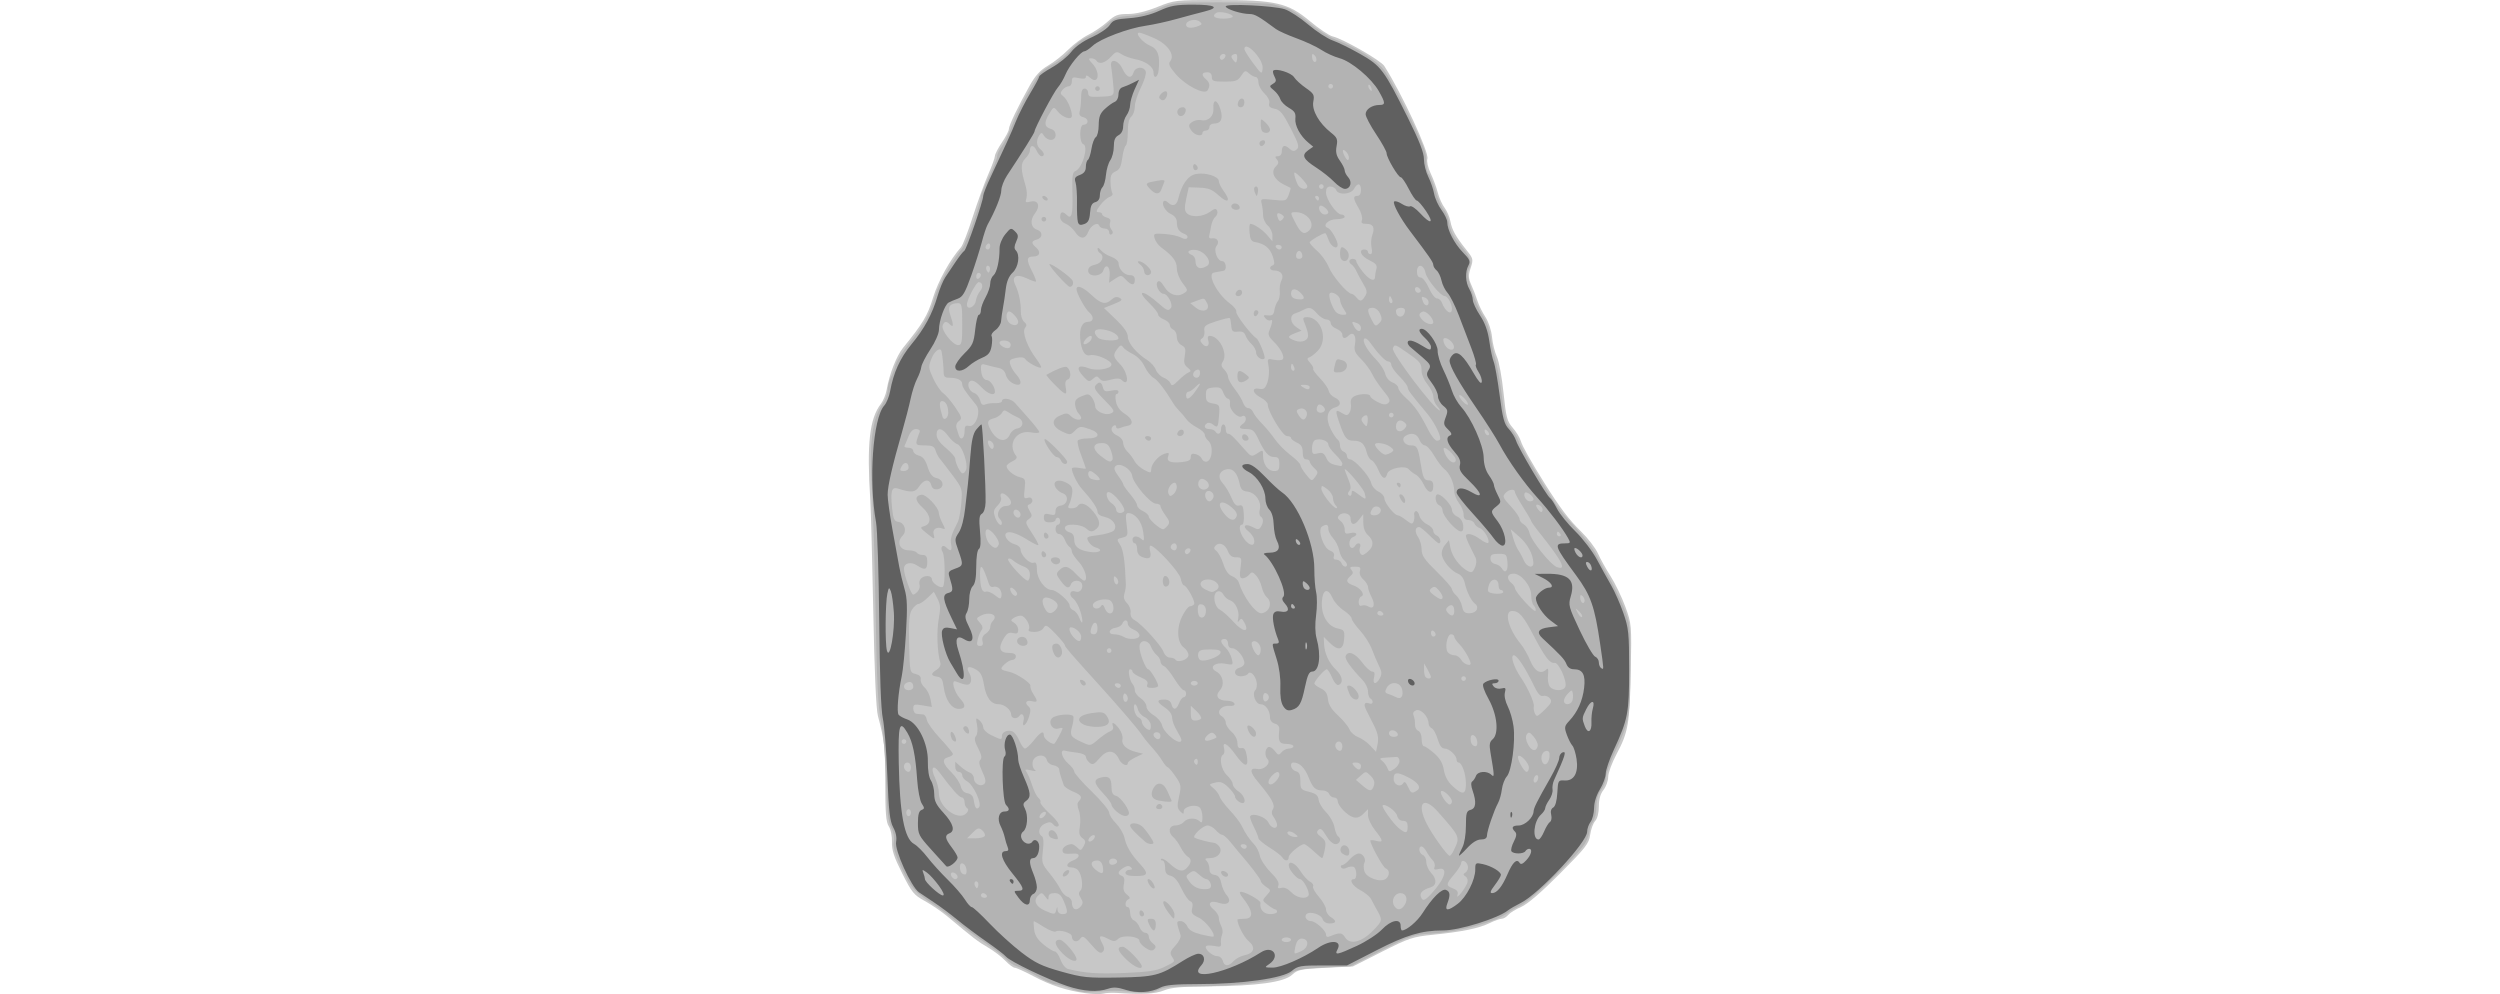 <?xml version="1.0" encoding="UTF-8" standalone="no"?>
<!-- Created with Sodipodi ("http://www.sodipodi.com/") -->
<svg
    xmlns:inkscape="http://www.inkscape.org/namespaces/inkscape"
    xmlns:rdf="http://www.w3.org/1999/02/22-rdf-syntax-ns#"
    xmlns="http://www.w3.org/2000/svg"
    xmlns:cc="http://creativecommons.org/ns#"
    xmlns:dc="http://purl.org/dc/elements/1.1/"
    xmlns:sodipodi="http://sodipodi.sourceforge.net/DTD/sodipodi-0.dtd"
    id="svg2116"
    inkscape:version="0.48.3.1 r9886"
    viewBox="0 0 326.93 426.3"
    sodipodi:version="0.34"
    version="1.0"
    y="0"
    x="0"
    sodipodi:docname="_svgclean2.svg"
    height="130px"
  >
  <sodipodi:namedview
      id="base"
      inkscape:window-x="0"
      inkscape:window-y="0"
      inkscape:window-height="645"
      inkscape:window-maximized="0"
      inkscape:zoom="0.22425739"
      showgrid="false"
      inkscape:current-layer="svg2116"
      inkscape:cx="366.63125"
      inkscape:cy="-91.160358"
      inkscape:window-width="674"
  />
  <g
      id="g630"
      transform="translate(-69.885 -38.07)"
    >
    <path
        id="path2208"
        style="fill:#c7c7c7"
        inkscape:connector-curvature="0"
        d="m162.95 464c-8.15-1.1-14.99-3.33-22.55-7.35-3.72-1.97-7.28-3.58-7.92-3.58s-2.47-1.36-4.07-3.03c-1.59-1.67-4.94-4.22-7.43-5.67-4.3-2.5-5.97-3.78-17.25-13.2-2.6-2.17-7.03-5.2-9.85-6.73-4.651-2.53-5.548-3.63-9.675-11.83-3.547-7.05-4.514-10.01-4.39-13.44 0.09-2.51-0.494-5.41-1.355-6.72-1.193-1.82-1.514-5.71-1.514-18.33 0-15.25-0.366-18.61-3.158-29.05-0.769-2.88-1.484-18.94-1.98-44.5-0.428-22-1.008-43.6-1.29-48-1.545-24.14-0.351-34.95 4.569-41.35 0.993-1.29 2.096-3.99 2.449-6 1.205-6.83 4.232-14.55 7.074-18.04 8.473-10.41 10.462-13.73 12.827-21.46 2.18-7.12 7.353-16.46 12.003-21.65 0.74-0.82 3-6.67 5.02-13 2.03-6.32 4.99-14.46 6.59-18.08 1.59-3.62 2.9-7.22 2.91-8s1.36-3.4 3-5.82c1.64-2.421 2.99-5.014 2.99-5.764 0-1.517 3.95-9.754 8.98-18.715 2.41-4.276 4.54-6.592 7.83-8.5 2.5-1.441 6.37-4.493 8.61-6.781s6.1-5.16 8.58-6.382c2.47-1.222 6.18-3.738 8.25-5.59 3.22-2.89 4.47-3.368 8.83-3.368 3.32 0 7.69-1.043 12.57-3 7.37-2.951 7.8-3 25.8-3 25 0 30.21 1.197 39.7 9.126 3.87 3.237 8.23 6.156 9.69 6.489 4.38 0.995 20.61 10.292 22.14 12.672 7.57 11.852 19.33 37.153 18.49 39.803-0.36 1.11 0.25 3.8 1.38 6.19 1.1 2.32 2.49 6.07 3.08 8.34s1.91 5.19 2.92 6.5c1.02 1.31 2.15 3.96 2.51 5.88 0.68 3.67 2.22 6.4 7.03 12.44 2.74 3.44 2.83 3.84 1.64 7.46-1.06 3.2-1.02 4.37 0.25 7.21 0.84 1.86 2.03 4.97 2.65 6.89 0.62 1.93 2.18 5.08 3.45 7 1.32 2 2.52 5.64 2.8 8.5 0.26 2.75 1.2 6.58 2.09 8.5 0.89 1.93 2.17 8.86 2.84 15.41 1.1 10.57 1.54 12.27 3.93 15 1.48 1.7 3.03 4.22 3.44 5.59 0.74 2.42 4.21 8.61 10.14 18.09 6.59 10.54 10.49 15.7 15.69 20.78 3.02 2.95 6.31 7.23 7.31 9.5 1.01 2.27 3.45 6.66 5.43 9.76 1.97 3.1 4.81 8.98 6.31 13.08 2.68 7.36 2.71 7.73 2.33 27.37-0.45 22.79-1.05 26.33-6.06 35.74-2 3.76-3.63 8.18-3.63 9.85 0 1.66-0.9 4.16-2 5.56-1.34 1.69-2 4.05-2 7.08 0 2.73-0.63 5.23-1.59 6.28-0.87 0.97-1.84 3.63-2.14 5.92-0.5 3.73-1.89 5.51-12.99 16.65-8.03 8.05-13.92 13.11-16.62 14.27-2.31 0.99-4.8 2.53-5.55 3.43s-2 1.64-2.78 1.64-3.08 0.82-5.12 1.83c-4.58 2.26-11.82 3.76-24.23 5.01-8.83 0.89-10.41 1.42-22 7.29l-12.48 6.32-11.72 0.57c-10.58 0.52-11.98 0.81-14.28 2.97-3.41 3.21-15.06 4.84-35.5 4.99-11.88 0.08-16.44 0.49-19.5 1.75-3.73 1.52-9.47 1.82-20.25 1.06-2.07-0.14-4.65 0-5.75 0.31-1.1 0.32-4.48 0.24-7.5-0.17z"
    />
    <path
        id="path2206"
        style="fill:#b3b3b3"
        inkscape:connector-curvature="0"
        d="m156.45 462.08c-2.75-1.06-5.83-1.95-6.84-1.97-1-0.02-4.51-1.61-7.78-3.53-3.28-1.92-7.02-3.76-8.33-4.08-1.3-0.33-3.42-1.73-4.71-3.11-1.29-1.39-5.27-4.48-8.84-6.87-3.58-2.4-8.98-6.41-12-8.91-3.03-2.5-7.53-5.87-10.004-7.47-8.445-5.49-9.961-7.19-13.943-15.69-2.902-6.19-3.828-9.28-3.41-11.37 0.351-1.75-0.083-4.15-1.118-6.19-1.32-2.59-1.801-7.06-2.185-20.32-0.289-9.98-1.178-20.3-2.152-25-1.289-6.22-1.806-16.56-2.321-46.5-0.364-21.17-1.092-45.25-1.618-53.5-1.227-19.27 0.144-30.04 4.624-36.33 1.168-1.64 2.126-4.26 2.129-5.82 0.003-1.57 0.609-4 1.346-5.42 0.736-1.41 1.669-3.88 2.072-5.48 0.403-1.61 3.114-5.87 6.025-9.47 6.159-7.63 8.729-12.34 11.026-20.25 1.501-5.16 7.169-15.07 11.569-20.23 1.65-1.94 7.96-19.64 7.96-22.34 0-0.73 1.57-4.53 3.5-8.44 1.92-3.9 3.5-7.85 3.5-8.78 0-0.92 0.87-2.79 1.95-4.15 1.07-1.362 3.08-5.504 4.48-9.202 1.39-3.699 4.19-9.506 6.22-12.906s4.3-7.191 5.04-8.424 3.51-3.339 6.15-4.68c2.65-1.34 6.08-4.097 7.62-6.126 1.6-2.089 4.82-4.555 7.43-5.684 2.53-1.097 6.18-3.466 8.11-5.264 3.04-2.842 4.36-3.333 10.13-3.762 4.16-0.309 8.79-1.476 12.38-3.118 5.58-2.557 6.25-2.624 25.96-2.624 11.12 0 21.53 0.413 23.13 0.917 1.59 0.505 4.11 1.183 5.6 1.507 1.48 0.324 5.59 3.042 9.12 6.039 3.54 2.998 8.71 6.317 11.49 7.376 9.32 3.54 18.15 9.129 21.31 13.487 1.67 2.296 6.37 10.924 10.45 19.174 6.05 12.214 7.43 15.87 7.43 19.69 0 2.58 0.43 4.96 0.97 5.29 0.53 0.33 1.88 3.68 3 7.44 1.12 3.77 2.7 7.4 3.51 8.06 0.8 0.67 1.76 2.86 2.12 4.87 0.84 4.66 1.92 6.73 6.05 11.58 3.45 4.05 4.04 6.4 2.39 9.48-1.15 2.16 2.87 14.49 6.53 20.03 1.32 1.99 2.67 5.86 3 8.59 0.33 2.74 1.24 7 2.03 9.47 0.78 2.48 2.06 9.61 2.83 15.86 1.18 9.59 1.78 11.77 3.87 14 1.36 1.45 2.81 3.77 3.22 5.14 0.64 2.14 8.34 15.25 15.79 26.91 1.2 1.88 5.17 6.6 8.82 10.5 3.64 3.9 7.64 9.12 8.87 11.59 1.23 2.48 3.72 6.98 5.54 10 1.82 3.03 4.57 8.65 6.12 12.5 2.74 6.82 2.81 7.48 2.8 26-0.01 20.98-0.35 22.87-6.61 36.23-2.12 4.53-3.85 9.4-3.85 10.84s-0.9 3.76-2 5.16c-1.33 1.68-2.01 4.09-2.04 7.15-0.01 2.54-0.69 5.49-1.5 6.56-0.8 1.07-1.47 2.87-1.47 4s-0.89 3.51-1.97 5.29c-3.17 5.2-22.68 24.06-27.3 26.38-2.32 1.17-4.82 2.61-5.55 3.19-4.91 3.95-20.93 8.34-32.94 9.03-7.82 0.46-8.95 0.84-21.5 7.26l-13.23 6.78-11.5 0.56c-9.65 0.48-11.99 0.92-14.5 2.74-3.99 2.88-22.57 5.33-40.36 5.33-10.21 0-13.96 0.37-16.35 1.61-2.39 1.23-4.54 1.45-9.2 0.93-7.46-0.82-10.52-0.85-17.59-0.15-4.06 0.4-6.81 0.04-10.5-1.38zm40-9.27c5.07-2.52 4.84-2.22 3.44-4.46-1.01-1.61-0.78-2.36 1.49-4.81 1.48-1.59 2.47-3.59 2.19-4.43-1.88-5.84-1.88-6.04 0.02-6.04 1.04 0 2.33 1.01 2.87 2.25 0.69 1.58 2.46 2.61 5.93 3.47 2.72 0.67 5.09 1.08 5.26 0.91 1.04-1.04-3.32-6.69-6.23-8.08-2.95-1.39-3.39-2.03-2.87-4.09 0.41-1.65 0.14-2.62-0.85-3-0.8-0.31-2.49-2.75-3.74-5.44-1.53-3.26-3.07-5.07-4.65-5.46-1.82-0.46-2.36-1.28-2.36-3.58 0-1.64-0.53-2.98-1.17-2.98s-0.86-0.3-0.49-0.68c0.37-0.37 1.91 0.46 3.42 1.86 3.78 3.49 5.77 3.99 7.64 1.92 1.96-2.16 2.03-3.75 0.23-4.8-0.75-0.44-2.07-2.18-2.93-3.87-0.87-1.69-2.28-3.66-3.14-4.38-2.47-2.04-1.99-5.05 0.81-5.05 1.31 0 2.94-0.67 3.63-1.5 1.49-1.8 5.13-1.96 6.8-0.3 0.93 0.93 1.2 0.52 1.2-1.88 0-1.69-0.57-3.54-1.25-4.11-1.81-1.49-6.75-0.3-6.75 1.62 0 1.44-0.16 1.45-1.55 0.06-1.28-1.29-1.36-2.35-0.46-6.36 1-4.49 0.9-5.08-1.59-8.67-1.47-2.12-2.97-3.86-3.32-3.86-0.36 0-1.4-1.24-2.31-2.75-0.9-1.51-2.91-4.12-4.46-5.79s-3.56-4.18-4.46-5.56c-1.52-2.33-9.54-11.67-18.36-21.4-12.15-13.41-14.45-16.08-14.47-16.79-0.01-0.43-1.85-2.68-4.08-5-3.62-3.74-4.18-4.02-5.05-2.46-0.6 1.06-2.18 1.75-4 1.75-1.93 0-2.77-0.39-2.34-1.1 0.97-1.56-1.59-5.9-3.47-5.88-0.87 0-2.26 0.46-3.08 1.01-1.31 0.88-1.28 1.14 0.25 2.04 0.96 0.57 1.75 1.92 1.75 3 0 1.54-0.49 1.85-2.26 1.4-1.77-0.44-2.65 0.11-4.09 2.53-2.34 3.96-1.55 6 2.31 6 2.03 0 3.04 0.5 3.04 1.5 0 0.83-0.68 1.5-1.5 1.5-0.83 0-2.38 0.88-3.45 1.95-2.03 2.03-1.85 2.28 2.45 3.25 2.84 0.65 8.96 4.72 8.71 5.79-0.16 0.69 0.4 2.3 1.25 3.59 2.03 3.11 1.94 3.76-0.46 3.13-2.47-0.64-3.46 0.67-1.64 2.18 1.05 0.87 1.1 1.86 0.24 4.61-1.14 3.65-3.23 5-2.31 1.5 0.56-2.17-0.76-3.67-1.78-2.02-0.95 1.53-3.51 1.23-3.51-0.41 0-2.16-2.86-4.57-5.42-4.57-3.27 0-5.33-2.79-6.29-8.48-0.65-3.87-1.42-5.29-3.51-6.47-3.18-1.78-4.4-1.01-2.7 1.72 0.68 1.08 0.94 2.73 0.58 3.67-0.64 1.65-1.64 1.61-6.56-0.24-2-0.75-0.55 4.66 1.97 7.36 2.62 2.81 2.42 4.44-0.55 4.44-3.11 0-5.73-3.8-6.47-9.38-0.45-3.31-1-4.18-2.804-4.44-2.796-0.4-2.857-1.32-0.196-2.98 1.24-0.78 1.85-1.96 1.55-2.99-1.319-4.43-1.657-13.47-0.699-18.65 0.869-4.73 0.789-6.26-0.505-8.75l-1.564-3.03-2.723 2.61c-1.497 1.44-3.25 2.61-3.895 2.61s-1.872 1.07-2.727 2.37c-1.238 1.89-1.497 4.89-1.273 14.71 0.279 12.23 0.303 12.34 2.782 12.94 1.657 0.41 2.397 1.2 2.196 2.34-0.168 0.95 0.57 2.5 1.64 3.44 1.07 0.93 2.216 3.2 2.547 5.04l0.601 3.33-3.992-0.67c-3.597-0.61-3.992-0.47-3.992 1.41 0 1.15 0.675 2.15 1.5 2.22 0.825 0.06 2.062 0.18 2.75 0.25 0.687 0.06 1.391 1.11 1.563 2.32 0.173 1.22 2.76 4.82 5.751 8 2.99 3.19 5.44 6.18 5.44 6.64 0 0.47-0.9 1.08-2 1.37-2.89 0.75-2.48 2.73 1.35 6.49 1.84 1.82 3.64 4.51 4 5.98 0.43 1.76 1.42 2.79 2.89 3 1.32 0.19 2.37 1.14 2.55 2.32 0.64 4.01 1.21 4.9 2.38 3.73 1.45-1.46-2.34-9.71-5.16-11.22-1.11-0.6-2.01-1.74-2.01-2.55 0-0.8-0.68-1.46-1.5-1.46-0.88 0-1.5-0.91-1.5-2.17v-2.18l2.25 2.03c1.23 1.11 3.03 2.3 4 2.64 0.96 0.34 1.75 1.48 1.75 2.54 0 1.99 2.49 3.57 4.09 2.58 1.3-0.8 1.13-2.16-0.74-6.1-1.15-2.44-1.32-3.77-0.57-4.52s0.46-2.21-0.97-4.96c-1.53-2.93-1.76-4.22-0.92-5.23 0.66-0.8 0.84-2.72 0.44-4.74-0.61-3.08-0.52-3.26 1-2.02 0.91 0.76 1.67 2.14 1.67 3.07 0 0.95 1.54 2.43 3.53 3.37 4.28 2.04 4.47 2.06 4.47 0.3 0-1.7 2.44-2.76 4.53-1.96 0.85 0.33 2.18 2.11 2.95 3.97 0.78 1.86 1.87 3.38 2.42 3.38 0.56 0 2.27-1.57 3.8-3.5 3-3.76 4.3-4.37 4.3-2.04 0 1.26 2.81 3.54 4.36 3.54 0.47 0 3.64-5.85 3.64-6.72 0-0.23-0.8-0.16-1.77 0.15-2.62 0.83-4.68-2.82-2.57-4.57 1.77-1.47 8.14-1.98 8.93-0.71 0.28 0.45 0.09 2.35-0.43 4.21-1.12 4.05-0.78 4.63 4.08 6.87 3.73 1.73 3.74 1.73 7-1.08 1.79-1.55 4.09-3.12 5.11-3.49 1.12-0.41 1.63-1.27 1.28-2.17-0.89-2.33 0.67-1.69 2.71 1.11 1.02 1.4 1.63 3.38 1.36 4.41-0.59 2.27 1.73 4.46 5.8 5.47l3 0.74-3.25 1.57c-1.79 0.87-3.25 1.94-3.25 2.39 0 1.82-2.76 0.66-3.78-1.59-1.87-4.1-5.06-4.3-8.28-0.52-2.39 2.8-3.04 3.09-4.38 1.99-0.86-0.72-1.56-1.88-1.56-2.58 0-0.72-1.61-1.46-3.75-1.71-2.07-0.24-4.43-0.62-5.25-0.85-2.36-0.66-1.28 3.26 1.55 5.62 1.35 1.12 2.45 2.61 2.45 3.31s3.37 4.55 7.5 8.55c4.12 4.01 7.5 8.07 7.5 9.02s1.31 3.05 2.92 4.65c1.6 1.61 3.24 4.38 3.63 6.16 0.82 3.73 2.76 7.01 6.68 11.27 3.83 4.17 3.5 5.17-1.73 5.17-3.09 0-4.5-0.42-4.5-1.34 0-0.73 0.76-1.33 1.7-1.33 1.22 0 1.39-0.31 0.61-1.08-0.77-0.78-1.68-0.71-3.2 0.24-2.47 1.55-2.69 2.68-0.66 3.46 1.03 0.39 1.28 1.44 0.87 3.51-0.44 2.18-0.1 3.35 1.29 4.48 1.35 1.08 1.53 1.66 0.64 2.04-1.49 0.61-1.69 3.35-0.25 3.35 0.55 0 1 1.14 1 2.53s0.71 2.81 1.57 3.14c0.87 0.33 1.98 1.67 2.48 2.97 0.49 1.3 1.58 2.36 2.42 2.36s1.53 0.74 1.53 1.64 0.78 2.22 1.75 2.93c1.31 0.97 1.46 1.58 0.6 2.46s-1.77 0.74-3.75-0.55c-1.43-0.94-2.6-2.27-2.6-2.96 0-1.98-7.1-2.74-9.06-0.97-1.45 1.31-1.97 1.32-4.5 0.01-3.52-1.83-4.18-1.3-2.43 1.96 1.03 1.93 1.07 2.8 0.17 3.69-0.89 0.9-2.02 0.17-4.79-3.06-3.25-3.8-3.74-4.06-4.85-2.54-1.33 1.82-3.54 1.14-3.54-1.09 0-1.47-5.33-3.05-6.94-2.06-0.55 0.34-2.8-0.53-5.01-1.92-2.21-1.4-4.16-2.54-4.33-2.54-0.18 0-0.14 1.58 0.09 3.52 0.3 2.54 1.41 4.34 4.03 6.5 1.98 1.64 4.15 2.98 4.82 2.98 0.66 0 1.78 1.59 2.48 3.53 0.76 2.08 2.12 3.74 3.32 4.03 7.39 1.79 12.54 2.15 24.04 1.69 10.19-0.42 13.86-0.96 17-2.51zm-15.93-3.11c-3.95-3.72-4.54-5.63-1.74-5.63 1.57 0 8.17 6.82 8.17 8.44 0 1.6-3.28 0.17-6.43-2.81zm-27.5-2.71c-3.47-3.47-3.98-5.92-1.21-5.92 1.63 0 7.14 6.41 7.14 8.3 0 1.69-3.1 0.45-5.93-2.38zm37.11-12.42c-1.01-2.21-0.91-2.5 0.84-2.5 1.44 0 1.98 0.68 1.98 2.5 0 1.38-0.38 2.5-0.84 2.5-0.47 0-1.36-1.12-1.98-2.5zm7.94-5.55c-1.24-1.68-2.09-3.55-1.89-4.17 0.54-1.59 4.77 3.21 4.77 5.41 0 2.42-0.25 2.32-2.88-1.24zm-12.12 0.49c0-0.86 0.45-1.28 1-0.94s1 1.04 1 1.56-0.45 0.94-1 0.94-1-0.7-1-1.56zm4-12.44c-0.69-1.29-0.72-2-0.07-2 0.55 0 1.48 0.9 2.07 2 0.68 1.29 0.71 2 0.07 2-0.55 0-1.49-0.9-2.07-2zm-1.5-17.98c-4.55-3.98-6.5-6.08-6.5-6.97 0-1.42 3.14-1.27 5.01 0.23 1.54 1.24 4.99 6.21 4.99 7.18 0 0.84-2.39 0.54-3.5-0.44zm-12.25-12.96c-1.24-1.04-2.25-2.37-2.25-2.97s-1.58-2.76-3.5-4.8c-4.13-4.37-4.39-6.03-1.06-6.86 3.41-0.86 4.56 0.15 4.56 4.01 0 2.46 0.51 3.46 1.95 3.84 2.12 0.55 6.26 6.57 5.44 7.9-0.82 1.31-2.72 0.9-5.14-1.12zm16.91-2.06c0.51-1.51 2.11-1.67 2.59-0.25 0.22 0.69-0.34 1.25-1.25 1.25-0.92 0-1.52-0.45-1.34-1zm1.02-2.71c-2.86-0.55-3.69-2.48-2.23-5.21 1.66-3.1 4.4-2.56 6 1.17 0.76 1.79 1.58 3.59 1.8 4 0.43 0.78-1.6 0.79-5.57 0.04zm-88.81-26.76c-1.05-2.74 0.2-3.77 1.39-1.14 0.75 1.64 0.82 2.61 0.18 2.61-0.55 0-1.26-0.66-1.57-1.47zm5.72-2.92c-0.82-0.98-0.86-1.64-0.14-2.08 0.58-0.36 1.34 0.07 1.68 0.95 0.84 2.2-0.09 2.88-1.54 1.13zm51.12-2.82c-3.81-1.88-2.28-4.18 3.3-5 4.09-0.6 5.21-0.43 6.26 0.97 2.23 2.96 1.06 4.72-3.28 4.95-2.2 0.11-5.02-0.3-6.28-0.92zm-1.56-18.24c-0.37-0.97-0.07-1.26 0.9-0.89 1.58 0.6 1.99 2.34 0.55 2.34-0.49 0-1.14-0.65-1.45-1.45zm-11.57-12.8c-0.98-2.59-0.55-3.75 1.41-3.75 1.56 0 2.95 3.46 2.01 4.99-1.04 1.68-2.52 1.14-3.42-1.24zm-15.46-4.29c-0.64-1.68 1.63-3.04 3.33-1.99 0.57 0.36 1.05 1.3 1.05 2.09 0 1.93-3.63 1.85-4.38-0.1zm92.77 136.65c0.94-1.03 3.05-2.15 4.68-2.47 4.13-0.83 4.88-3.45 1.74-6.05-1.99-1.64-4.81-7.07-4.81-9.24 0-0.19 1.35-0.35 3-0.35 4.15 0 3.82-3.36-0.91-9.26-0.78-0.96-1.22-1.95-0.98-2.19 0.88-0.87 8.98 3.44 8.78 4.67-0.45 2.74 1.35 4.78 4.21 4.78 1.59 0 2.9-0.45 2.9-1s-0.34-1.01-0.75-1.02c-0.42-0.01-1.87-0.88-3.23-1.93-2.47-1.9-2.47-1.9-0.5-4.09s1.97-2.2-0.27-3.7c-1.24-0.83-2.25-1.95-2.25-2.49 0-0.81-4.64-6.88-9.5-12.42-0.55-0.63-2.12-2.54-3.49-4.25-1.37-1.7-2.96-3.1-3.53-3.1s-1.81-0.9-2.75-2-2.54-2-3.55-2c-2.05 0-6.8 4.53-5.51 5.26 1.11 0.63 6.49 2.03 8.21 2.15 0.77 0.05 1.87 0.84 2.45 1.76 1.43 2.26-0.77 4.83-4.16 4.83-2 0-2.31 0.27-1.37 1.2 0.66 0.66 1.2 2.2 1.2 3.43 0 1.54 0.68 2.33 2.21 2.55 1.59 0.23 2.4 1.24 2.88 3.61 0.37 1.81 1.38 4.07 2.24 5.02 2.49 2.75 0.62 4.72-3.2 3.39-3.95-1.38-5.36 0.39-2.29 2.87 1.18 0.96 2.16 2.5 2.16 3.41s0.48 2.56 1.07 3.66c0.6 1.11 0.75 2.77 0.35 3.69s-0.62 2.52-0.49 3.56c0.2 1.6-0.23 1.8-2.73 1.3-1.63-0.33-3.25-0.31-3.59 0.03-1.01 1.01 2.53 4.28 4.63 4.28 1.1 0 2.17 0.87 2.47 2 0.65 2.51 2.47 2.56 4.68 0.11zm-4.73-36.78c-1.21-1.21-0.69-2.28 0.84-1.69 0.82 0.31 1.5 0.98 1.5 1.47 0 1.05-1.38 1.18-2.34 0.22zm33.79 32.51c2.71-1.24 3.43-4.29 1.21-5.14-1.98-0.76-3.3 0.45-3.88 3.55-0.58 3.17-0.67 3.11 2.67 1.59zm-4.45-4.84c0-0.55-0.9-1-2-1s-2 0.45-2 1 0.9 1 2 1 2-0.45 2-1zm35.27-4.05c4.16-4.33 4.15-4.19 0.89-9.95-0.47-0.82-1.29-2.37-1.83-3.44-0.53-1.06-2.63-2.8-4.65-3.85-3.38-1.75-5.06-4.71-2.68-4.71 1.45 0 1.22-4.75-0.25-5.28-0.69-0.25-2.01-0.06-2.94 0.42-1.02 0.52-1.94 0.47-2.31-0.14-0.34-0.55-0.14-1 0.44-1 0.59 0 2.05-1.12 3.24-2.5 1.2-1.37 2.95-2.5 3.89-2.5 1.85 0 3.3 2.58 2.33 4.15-0.32 0.53-0.32 2.04 0.01 3.36 0.72 2.88 7.07 5.16 9.27 3.34 1.73-1.44 1.68-3.77-0.1-4.46-1.17-0.45-6.58-10.26-6.58-11.94 0-0.27 1.12-0.21 2.5 0.14 3.23 0.81 3.15 0.02-0.5-4.59-1.65-2.08-3-4.96-3-6.39v-2.61l-2.06 2.05c-1.4 1.4-2.74 1.85-4.25 1.42-2.64-0.76-6.69-5.01-6.69-7.03 0-0.79-0.69-1.44-1.54-1.44-0.84 0-1.79-0.67-2.1-1.5-0.32-0.82-1.54-1.51-2.72-1.52-3.19-0.02-4.29-1.04-6.17-5.76-1.6-3.99-3.89-6.22-6.41-6.22-1.91 0-1.12 3.17 0.94 3.71 1.54 0.4 2 1.36 2 4.23 0 3.45 0.25 3.77 3.75 4.63 2.92 0.73 3.82 1.48 4.09 3.43 0.18 1.38 1.63 3.78 3.22 5.34 1.58 1.56 3.17 4.38 3.52 6.26s1.04 3.67 1.53 3.97c1.63 1.01 0.91 3.43-1.02 3.43-1.12 0-2.77-1.48-4.05-3.65-1.67-2.83-2.42-3.38-3.35-2.44-0.93 0.93-0.67 1.59 1.14 2.96 1.98 1.5 2.22 2.31 1.63 5.44-0.38 2.03-0.89 3.69-1.13 3.69s-1.88-1.35-3.64-3c-1.76-1.64-3.57-2.99-4.04-3-1.67 0-6.65 4.17-6.65 5.57 0 1.79-1.64 1.86-2.7 0.13-0.44-0.72-2.93-2.63-5.52-4.25s-4.73-3.42-4.75-3.99-0.92-2.77-2-4.9c-1.08-2.12-1.78-4.16-1.55-4.54 1-1.61 6.71 0.31 7.75 2.61 1.15 2.52 3.77 3.26 3.77 1.06 0-0.72-0.63-2.16-1.39-3.2-0.99-1.36-1.09-2.35-0.35-3.54 1.07-1.72-0.5-4.55-6.51-11.73-3.52-4.2-3.59-6.1-0.21-5.46 2.86 0.55 6.05-2.52 4.39-4.21-1.29-1.31-1.17-4.29 0.2-5.13 0.63-0.39 1.89 0.28 2.82 1.51 1.5 2 1.81 2.06 2.98 0.65 0.72-0.87 2.16-1.58 3.19-1.58s1.88-0.45 1.88-1-1.35-1-3-1c-3.07 0-3.59-1.09-3.04-6.32 0.11-1.11-0.63-2.04-1.89-2.37-1.2-0.32-2.07-1.36-2.07-2.49 0-3.08-1.9-5.82-4.02-5.82-2.2 0-3.87-4.52-2.26-6.12 0.54-0.54 0.77-2.07 0.52-3.4-0.57-2.96-2.77-5.05-3.71-3.53-0.36 0.58-1.75 1.05-3.09 1.05-3.01 0-3.36-2.95-0.44-3.71 1.1-0.29 2-1.16 2-1.94 0-2.45-3.15-6.35-5.12-6.35-1.22 0-1.88-0.71-1.88-2 0-1.11-0.67-2-1.5-2-2.06 0-1.88 1.57 0.41 3.71 1.06 0.98 2.25 3.09 2.65 4.68 0.71 2.85 0.68 2.88-2.78 2.23-4.44-0.83-7.2 1.55-3.86 3.34 2.96 1.58 3.73 5.67 1.52 8.1-2.2 2.44-0.73 4.44 3.27 4.44 1.43 0 2.79 0.54 3.01 1.2 0.26 0.76-0.57 1.12-2.27 1-3.5-0.26-5.81 2.92-3.2 4.4 0.96 0.55 1.75 1.8 1.75 2.77s1.12 2.75 2.5 3.94c1.44 1.26 2.5 3.25 2.5 4.73 0 1.85 0.46 2.47 1.71 2.25 1.28-0.22 1.87 0.66 2.34 3.46 0.86 5.14-0.91 4.87-4.95-0.75-3.38-4.71-5.71-5.92-4.81-2.5 0.28 1.1 0.11 2.25-0.39 2.56-1.88 1.16-0.91 6.53 1.6 8.85 1.37 1.28 2.5 3 2.5 3.84s1.12 2.26 2.5 3.16c3.14 2.06 3.6 6.25 0.5 4.59-1.1-0.59-2-1.65-2-2.35s-1.29-2.51-2.87-4.02c-2.3-2.2-3.4-2.6-5.67-2.03-2.78 0.7-2.79 0.72-0.77 2.36 1.13 0.91 2.33 2.53 2.67 3.6s2.32 3.74 4.41 5.94c2.08 2.2 4.33 5.13 5 6.5 1.63 3.36 3.36 5.95 5.51 8.19 0.98 1.03 2.05 3.21 2.37 4.85 0.33 1.64 2.39 4.77 4.58 6.96 2.66 2.66 3.78 4.53 3.36 5.61-0.48 1.24-0.16 1.51 1.32 1.12 1.24-0.32 2.77 0.37 4.19 1.88 2.28 2.42 6.28 3.19 7.38 1.42 0.77-1.24-2.19-7.03-3.6-7.03-1.35 0-4.81-4.1-4.85-5.75-0.07-2.5 2.85-1.17 4.97 2.26 1.2 1.93 3.05 3.98 4.11 4.55 1.07 0.57 1.67 1.48 1.34 2.02-0.34 0.54 0.78 2.56 2.47 4.48 1.69 1.93 3.08 4.39 3.08 5.47 0 1.07 0.9 2.52 2 3.2 2.69 1.68 2.52 2.77-0.44 2.77-1.5 0-2.66-0.72-3.03-1.89-0.64-2.02-5.47-3.51-6.9-2.12-1.13 1.09 0.09 3.01 1.92 3.01 1.95 0 6.45 4.03 6.45 5.79 0 0.96 0.56 1.19 1.75 0.7 4.13-1.7 5.15-1.62 6.43 0.49 2.04 3.37 7.18 2.08 12.09-3.03zm-13.17-32.86c-1.85-1.18-0.65-4.24 1.36-3.47 0.84 0.33 1.54 1.45 1.54 2.49 0 2.07-0.76 2.33-2.9 0.98zm-40.15-52.18c-0.61-1.14-0.87-2.33-0.56-2.64 0.83-0.82 3.61 1.76 3.61 3.35 0 2.07-1.78 1.66-3.05-0.71zm-82.64 76.34c0.43-1.67 0.46-1.67 0.57 0 0.07 1.04 0.92 1.75 2.12 1.75 2.38 0 2.47-0.93 0.55-5.53-1.12-2.67-2.04-3.47-4-3.47-1.73 0-2.55 0.55-2.55 1.69 0 1.47-0.19 1.44-1.44-0.25-1.31-1.77-1.59-1.8-3.04-0.37-2.15 2.12-1 4.71 2.85 6.4 4.16 1.82 4.41 1.81 4.94-0.22zm10.62-1.67c0.91-1.1 0.89-1.89-0.1-3.48-0.98-1.57-1.01-2.33-0.11-3.22 1.26-1.26 0.66-6.53-0.99-8.63-0.54-0.69-1.82-1.25-2.86-1.25-2.7 0-2.31-1.88 0.63-3 3.11-1.18 3.28-3.21 0.25-2.96-3.79 0.31-4.75 0.02-4.75-1.43 0-1.29 2.02-2.61 4.01-2.61 0.46 0 1.53 0.69 2.37 1.52 1.36 1.37 1.64 1.3 2.69-0.67 0.98-1.81 0.88-2.41-0.55-3.45-1.35-0.99-1.58-2.11-1.07-5.13 0.36-2.12 0.16-5.15-0.44-6.73-0.75-1.98-0.77-3.19-0.05-3.9 1.74-1.75 1.19-2.68-2.51-4.22-1.95-0.82-3.7-2.03-3.9-2.7s-0.7-2.12-1.11-3.22-0.79-2.67-0.85-3.5c-0.05-0.82-1.16-1.65-2.46-1.83-1.33-0.19-2.59-1.2-2.88-2.31-0.78-2.97-5.64-2.15-6.09 1.03-0.19 1.31 0.26 2.79 1 3.28 0.83 0.56 0.21 0.63-1.66 0.19-2.49-0.57-2.82-0.45-1.93 0.72 0.58 0.78 1.67 3.34 2.41 5.68 0.74 2.35 1.94 4.76 2.67 5.37 0.73 0.6 1.11 1.44 0.85 1.87-0.26 0.42 1.58 2.67 4.1 4.99 2.85 2.62 4.23 4.58 3.65 5.16s-1.41 0.37-2.17-0.55c-0.98-1.18-1.74-1.26-3.66-0.38-2.52 1.14-3.25 4.15-1.3 5.36 0.74 0.45 0.9 2.55 0.47 6.17-0.61 5.21-0.46 5.7 2.85 9.74 1.92 2.34 4.02 5.43 4.67 6.87 0.66 1.43 2.02 2.87 3.04 3.19 1.01 0.32 1.85 1.38 1.85 2.35 0 3.19 1.98 4.03 3.93 1.68zm-7.75-13.64c0.24-0.72 1.03-1.51 1.75-1.75 0.75-0.25 1.13 0.12 0.88 0.87-0.24 0.72-1.03 1.51-1.75 1.75-0.75 0.25-1.13-0.12-0.88-0.87zm-4.93-15.6c-1.71-0.69-1.59-3.34 0.14-3.34 1.16 0 2.61 1.99 2.61 3.58 0 0.52-1.11 0.42-2.75-0.24zm151.49 28.7c1.54-2.47 0.62-5.04-1.82-5.04-2.45 0-4.05 3.02-2.79 5.28 1.27 2.27 3.1 2.18 4.61-0.24zm11.44-4.79c6.01-6.47 7.45-11.75 2.86-10.55-1.55 0.4-1.93 0.16-1.5-0.95 0.31-0.82-0.06-2.12-0.83-2.89s-1.94-2.4-2.59-3.63c-0.66-1.23-1.63-2.23-2.16-2.23-1.55 0-1.11 3.01 0.54 3.64 0.82 0.31 1.5 1.67 1.5 3.01s0.9 3.4 2 4.58c2.64 2.83 2.53 5.47-0.25 6.33-3.3 1-4.71 2.39-4.09 4.01 0.78 2.04 1.62 1.79 4.52-1.32zm-190.68 0.75c-0.34-0.55-1.05-1-1.56-1-0.52 0-0.94 0.45-0.94 1s0.7 1 1.55 1c0.86 0 1.29-0.45 0.95-1zm206.09-5.37c0.36-1.1 0.05-2.25-0.74-2.75-1.13-0.74-1.14-1.02-0.01-1.75 0.75-0.48 1.2-1.68 1-2.67-0.41-2.13-2.83-3.21-2.88-1.29-0.03 0.73-1.38 2.89-3 4.79-3.6 4.21-3.65 4.83-0.48 6.03 1.76 0.67 2.31 1.46 1.9 2.73-0.39 1.21 0.09 0.98 1.51-0.72 1.14-1.37 2.35-3.34 2.7-4.37zm-110.17 0.04c-0.35-0.92-1.12-1.67-1.72-1.67-0.59 0-2.03-0.9-3.2-2-1.84-1.72-2.38-1.81-3.97-0.65-1.8 1.32-1.79 1.43 0.06 3.94 1.14 1.55 3.11 2.72 4.91 2.92 3.64 0.4 4.77-0.33 3.92-2.54zm-99.82-0.4c-1.02-1.02-1.86 0.51-1.02 1.86 0.63 1.02 0.86 1.02 1.2 0.01 0.23-0.7 0.15-1.54-0.18-1.87zm-8.6-2.21c0-1.18-1.95-2.44-2.67-1.73-0.72 0.72 0.54 2.67 1.72 2.67 0.52 0 0.95-0.42 0.95-0.94zm3.82-3.23c-0.41-2.75-2.82-3.67-2.82-1.08 0 2.08 0.8 3.25 2.23 3.25 0.5 0 0.76-0.98 0.59-2.17zm58.43-1.31c-0.31-1.6-1.16-2.52-2.31-2.52-2.92 0-3.29 1.9-0.78 3.94 2.85 2.3 3.72 1.9 3.09-1.42zm6.17-2.03c-0.12-1.76-3.42-1.75-3.42 0.01 0 1.03 0.65 1.52 1.75 1.31 0.96-0.19 1.71-0.78 1.67-1.32zm144.32-4.74c2.83-5.92 2.93-5.67-6.75-16.63-6.21-7.04-9.31-3.76-4.83 5.1 2.38 4.71 8.88 13.78 9.87 13.78 0.35 0 1.11-1.01 1.71-2.25zm-88.74-1.75c0-0.55-0.71-1-1.56-1-0.86 0-1.28 0.45-0.94 1s1.04 1 1.55 1c0.52 0 0.95-0.45 0.95-1zm-65.19-3.94c0.25-0.75-0.13-1.12-0.88-0.87-0.72 0.24-1.51 1.03-1.75 1.75-0.25 0.75 0.13 1.12 0.88 0.87 0.72-0.24 1.51-1.03 1.75-1.75zm-47.12-0.66c0.21-0.6-0.34-1.69-1.22-2.42-1.35-1.12-1.95-0.96-4.01 1.1l-2.42 2.42h3.64c2.01 0 3.81-0.49 4.01-1.1zm132.91-0.9c-1.05-0.79-2.33-1.17-2.86-0.84-1.15 0.71 1.12 2.32 3.26 2.29 1.15-0.01 1.06-0.35-0.4-1.45zm48.4-3c0-1.83-0.54-2.5-1.99-2.5-1.22 0-2.19-0.86-2.54-2.25-0.5-2-5.24-5.32-6.2-4.36-0.61 0.61 4.65 7.97 7.03 9.84 2.98 2.34 3.7 2.2 3.7-0.73zm-155.19-5.44c0.25-0.75-0.13-1.12-0.88-0.87-0.72 0.24-1.51 1.03-1.75 1.75-0.25 0.75 0.13 1.12 0.88 0.87 0.72-0.24 1.51-1.03 1.75-1.75zm-57.814-0.56c0-0.82-0.45-1.5-1-1.5s-1 0.68-1 1.5c0 0.83 0.45 1.5 1 1.5s1-0.67 1-1.5zm23.924 0.09c0.8-0.97 0.84-1.62 0.12-2.06-0.57-0.36-1.04-1.52-1.04-2.59s-0.57-1.97-1.25-2c-1.12-0.05-4.02-3.33-9.714-10.94-2.589-3.46-3.759-1.73-1.719 2.55 0.923 1.93 1.679 4.94 1.679 6.69 0 6.13 8.704 12.23 11.924 8.35zm208.08-4.93c0-1.67-3.78-5.21-4.65-4.35-0.79 0.8 2.36 5.69 3.67 5.69 0.54 0 0.98-0.61 0.98-1.34zm-15.11-4.57c2.17-1.38 0.68-3.6-3.97-5.9s-5.92-2.11-5.92 0.9c0 2.4 2.87 3.72 4.03 1.86 0.62-1.01 1.14-0.67 2.06 1.35 1.34 2.94 1.71 3.11 3.8 1.79zm21.11-3.04c0-4.13-1.72-9.05-3.16-9.05-0.47 0-0.84-0.53-0.84-1.17 0-1.86-3.14-4.83-5.12-4.83-1.25 0-2.18-1.27-3.03-4.1-0.68-2.26-1.82-4.33-2.54-4.61s-1.32-1.24-1.34-2.15c-0.03-2.84-3.36-6.31-5.32-5.56-1.17 0.45-1.53 1.23-1.08 2.3 0.38 0.89 0.64 2.59 0.58 3.77s0.55 2.41 1.37 2.72c0.85 0.33 1.48 1.84 1.48 3.6 0 1.67 0.43 3.03 0.96 3.03s2.52 1.36 4.42 3.03c2.46 2.16 3.65 4.22 4.15 7.16 0.47 2.78 1.72 5.07 3.8 6.97 4.31 3.93 5.67 3.66 5.67-1.11zm-39.47 0.83c0.47-1.46 0.03-2.76-1.39-4.18-2.05-2.05-2.1-2.05-4.19-0.16l-2.12 1.92 2.64 2.27c3.27 2.82 4.21 2.84 5.06 0.15zm-40.53-4.53c0-1.91-1.4-1.67-3.45 0.59-2.37 2.62-1.02 4.79 1.55 2.47 1.04-0.95 1.9-2.33 1.9-3.06zm111 1.03c0-0.82-0.45-1.22-1-0.88s-1 1.29-1 2.12c0 0.82 0.45 1.22 1 0.88s1-1.29 1-2.12zm-269-4.38c0-1.11-0.667-2-1.5-2-1.523 0-2.051 2.12-0.834 3.33 1.268 1.27 2.334 0.66 2.334-1.33zm209.5-2.62c0-1.03-0.57-1.83-1.25-1.78-0.69 0.06-2.72 0.18-4.5 0.28-2.76 0.16-3.02 0.37-1.69 1.4 0.86 0.67 1.87 2.06 2.26 3.08 0.64 1.7 0.9 1.73 2.94 0.38 1.23-0.82 2.24-2.33 2.24-3.36zm55.5 2.78c0-1.97-3.63-5.86-4.58-4.91-0.79 0.78 2.4 6.75 3.6 6.75 0.54 0 0.98-0.83 0.98-1.84zm-72-0.66c0-0.86-0.91-1.5-2.13-1.5-1.77 0-1.91 0.25-0.87 1.5 0.68 0.83 1.64 1.5 2.12 1.5s0.88-0.67 0.88-1.5zm-70-2.06c0-0.86-0.46-1.28-1.02-0.93s-0.76 1.05-0.44 1.56c0.86 1.39 1.46 1.13 1.46-0.63zm150.81-1.77c0.22-1.82-0.15-2.67-1.14-2.67-1.76 0-2.84 2.42-2.02 4.54 0.89 2.31 2.8 1.18 3.16-1.87zm-88.81-4.67c0-1.11-0.67-2-1.5-2-1.53 0-2.06 2.12-0.84 3.33 1.27 1.27 2.34 0.66 2.34-1.33zm13.81-8.4c-1.09-2.26-2.61-5.27-3.37-6.71-1.51-2.83-1.06-4.06 1.15-3.21 1.6 0.61 1.94-1.23 0.41-2.18-0.55-0.34-1-1.7-1-3.01 0-1.32-1.02-3.47-2.25-4.77-5.36-5.65-7.81-9.12-7.33-10.38 0.96-2.5 4.06-1.31 7.02 2.68 1.62 2.19 3.58 3.98 4.36 3.98 1.01 0 1.23 0.71 0.79 2.5-0.78 3.08 0.91 3.3 2.5 0.32 0.93-1.73 0.85-2.82-0.36-5.25-0.85-1.69-2.23-4.93-3.08-7.21-0.85-2.27-3.14-5.87-5.1-8-1.95-2.12-3.55-4.42-3.55-5.1s-1.54-2.25-3.42-3.48c-1.88-1.24-4.02-3.6-4.75-5.26-2.04-4.62-4.28-3.9-4.61 1.48-0.35 5.81 2.42 10.54 6.72 11.49 2.88 0.63 3.07 0.95 2.82 4.59-0.32 4.71-2.54 5.23-6.29 1.48l-2.44-2.44 0.1 2.69c0.17 4.3 2.05 8.48 5.15 11.41 2.85 2.71 3.32 5.75 1.01 6.52-0.67 0.22-1.88-1.21-2.7-3.17s-1.84-3.57-2.26-3.57c-0.95 0-5.33 5.01-5.33 6.1 0 0.44 1.23 1.38 2.75 2.1 2.04 0.97 2.83 2.17 3.06 4.61 0.23 2.32 1.5 4.38 4.33 6.99 2.2 2.04 4.42 4.72 4.91 5.97 0.5 1.25 2.16 2.73 3.68 3.3 1.52 0.58 3.88 2.23 5.24 3.68l2.47 2.64 0.68-3.35c0.49-2.4 0.12-4.5-1.31-7.44zm-10.84-14.17c-1.2-3.16-1.21-3.43-0.05-3.43 1.43 0 4.08 2.97 4.08 4.57 0 2.42-3 1.58-4.03-1.14zm80.82 22.4c0.16-0.83-0.62-2.59-1.73-3.92-1.68-1.99-2.19-2.16-2.97-0.97-0.63 0.96-0.45 2.4 0.54 4.31 1.52 2.96 3.64 3.25 4.16 0.58zm-25.97-2c-0.41-2.75-2.82-3.67-2.82-1.08 0 2.08 0.8 3.25 2.23 3.25 0.5 0 0.76-0.98 0.59-2.17zm-244.82 0.17c0-0.55-0.45-1-1-1s-1 0.45-1 1 0.45 1 1 1 1-0.45 1-1zm117.99-0.75c0-0.41-0.9-2.22-2-4.02s-2-4.28-2-5.5c0-1.36-1.17-3.01-2.99-4.23-3.68-2.46-3.81-3.5-0.41-3.5 1.75 0 2.76 0.65 3.12 2 0.71 2.73 2.14 2.51 3.29-0.5 0.52-1.37 1.41-2.5 1.97-2.5s1.03-0.67 1.03-1.5c0-0.82-0.46-1.5-1.01-1.5-0.56 0-2.37-2.21-4.03-4.9-1.66-2.7-3.68-5.16-4.49-5.47s-1.47-1.2-1.47-1.98c0-0.77-0.73-2-1.61-2.74-0.88-0.73-1.99-2.36-2.47-3.62-1.21-3.18-4.92-3.11-4.92 0.09 0 2.76 2.68 9.62 3.76 9.63 0.84 0 4.24 5.68 4.24 7.07 0 0.51-1.18 0.92-2.61 0.92-1.95 0-2.46-0.39-2.01-1.56 0.42-1.1-0.42-1.98-2.89-3.01-1.92-0.8-3.49-1.9-3.49-2.44 0-0.55-0.46-0.99-1.02-0.99-1.14 0-0.26 4.91 1.14 6.45 0.48 0.52 0.88 1.71 0.88 2.64 0 0.92 1.12 2.42 2.5 3.32 1.37 0.9 2.5 2.5 2.5 3.56 0 1.08 1.33 2.7 3.04 3.71 1.67 0.99 3.31 2.93 3.63 4.31 0.88 3.73 8.34 9.34 8.32 6.26zm14.94-0.89c0.24-0.22-0.08-0.91-0.71-1.53-0.85-0.86-1.53-0.82-2.68 0.13-2.27 1.89-1.88 3.28 0.71 2.48 1.23-0.38 2.44-0.87 2.68-1.08zm-23.93-0.86c0-0.82-0.68-1.5-1.5-1.5-1.57 0-1.99 1.18-0.84 2.33s2.34 0.73 2.34-0.83zm101.75-0.75c-0.63-1.89-3.75-2.16-3.75-0.32 0 0.92 0.85 1.57 2.08 1.57 1.22 0 1.91-0.52 1.67-1.25zm-105.93-4c-0.18-1.24-1.36-2.7-2.62-3.25s-2.54-2.01-2.85-3.25c-0.79-3.13-2.19-2.84-1.58 0.33 0.27 1.42 1.11 2.82 1.86 3.11s1.37 1.06 1.37 1.72c0 1.39 2 3.59 3.27 3.59 0.47 0 0.72-1.01 0.55-2.25zm21.59-2.6c0.29-0.47-0.59-1.9-1.94-3.18l-2.47-2.32v3.18c0 2.47 0.42 3.17 1.94 3.17 1.06 0 2.18-0.38 2.47-0.85zm147.76-4.17c2.5-2.5 2.81-3.29 1.79-4.53-0.69-0.82-1.97-1.28-2.86-1.01-1.14 0.35-2.26-0.87-3.87-4.23-3.78-7.84-7.31-13.21-8.69-13.21-1.64 0-0.07 5.01 2.99 9.51 2.96 4.35 5.86 10.78 5.58 12.34-0.3 1.62 0.58 4.15 1.43 4.15 0.34 0 1.97-1.36 3.63-3.02zm11.44-3.42c0.31-0.79 0.4-2.22 0.22-3.18-0.32-1.65-0.43-1.65-2.08 0.01-0.97 0.97-1.75 2.4-1.75 3.18 0 1.87 2.9 1.86 3.61-0.01zm-190.61-1c0-0.79-0.45-1.72-1-2.06s-1 0.31-1 1.44 0.45 2.06 1 2.06 1-0.65 1-1.44zm60.5-0.56c0-0.73-0.57-1.52-1.25-1.75-0.75-0.25-1.25 0.46-1.25 1.75s0.5 2 1.25 1.75c0.68-0.23 1.25-1.02 1.25-1.75zm57.1-3.43c-0.81-3.22-5-3.58-6.61-0.56-0.88 1.64-0.75 2.12 0.71 2.58 0.99 0.3 2.47 0.93 3.3 1.38 2.14 1.18 3.36-0.4 2.6-3.4zm-209.6-0.9c0-1.88-0.962-2.62-2.598-1.99-2.127 0.81-1.676 3.32 0.598 3.32 1.1 0 2-0.6 2-1.33zm279.63-0.16c0.88-2.3-2.87-10.6-4.63-10.25-1.99 0.39-4.12-2.41-9.09-11.9-4.34-8.29-6.15-10.36-9.11-10.36-3.63 0-1.58 7.84 3.7 14.17 1.23 1.47 3.08 4.73 4.11 7.25 1.9 4.6 4.59 5.98 6.98 3.58 0.67-0.66 0.87 0.17 0.59 2.51-0.22 1.94 0.15 4.19 0.83 5 1.59 1.93 5.88 1.92 6.62 0zm-190.63-0.51c0-0.55-0.71-1-1.56-1-0.86 0-1.28 0.45-0.94 1s1.04 1 1.55 1c0.52 0 0.95-0.45 0.95-1zm33-1c0-0.55-0.68-1-1.5-1-0.83 0-1.5 0.45-1.5 1s0.67 1 1.5 1c0.82 0 1.5-0.45 1.5-1zm115-2c0-0.55-0.45-1-1-1s-1 0.45-1 1 0.45 1 1 1 1-0.45 1-1zm-15.04-0.75c-0.02-0.41-0.68-1.87-1.46-3.25l-1.43-2.5-0.04 2.58c-0.02 1.42 0.27 2.89 0.63 3.25 0.9 0.9 2.34 0.85 2.3-0.08zm17.04-5.7c0-1.41-2.82-6.27-4.75-8.21-1.24-1.24-2.25-2.72-2.25-3.29 0-0.58-0.63-1.05-1.39-1.05-1.71 0-2.77 6.01-1.37 7.75 0.55 0.69 1.83 1.25 2.84 1.25 1.02 0 2.33 0.9 2.92 2 0.91 1.71 4 2.9 4 1.55zm-121-3.61c0-1-0.83-2.41-1.84-3.13-3-2.13-3.41-8.25-0.91-13.39 1.18-2.43 2.7-4.42 3.39-4.42 0.68 0 1.49-0.42 1.81-0.92 0.64-1.04-3.22-8.08-4.43-8.08-0.42 0-1.04-1.35-1.37-3-0.56-2.76-10.92-14-12.92-14-0.42 0-0.5 1.08-0.17 2.39 0.72 2.89-0.3 3.66-3.31 2.52-1.52-0.57-2.25-1.67-2.25-3.38 0-1.39-0.45-2.53-1-2.53s-1-0.67-1-1.5c0-1.82 2.11-1.96 3.92-0.25 1.1 1.03 1.22 0.47 0.66-3.25-0.66-4.45-3.46-7.93-6.43-7.98-1.04-0.01-1.19 1.11-0.66 4.94 0.65 4.72 0.56 4.99-1.86 5.6-2.47 0.61-2.5 0.72-0.93 3.11 1.38 2.11 2.1 7.07 2.45 16.83 0.04 1.1-0.24 2.97-0.63 4.16-0.49 1.48-0.13 2.74 1.13 4 1.02 1.01 1.71 2.82 1.54 4.02-0.2 1.39 0.43 2.58 1.73 3.28 3.03 1.62 11.45 10.87 12.41 13.64 0.48 1.37 1.63 2.4 2.69 2.4 1.02 0 2.1 0.39 2.39 0.87 0.99 1.59 5.59 0 5.59-1.93zm-10.32-29.59c-1.07-1.07-0.8-4.35 0.35-4.35 1.48 0 2.41 2.96 1.28 4.08-0.52 0.53-1.26 0.65-1.63 0.27zm24.09 28.55c0.2-1.04-0.94-1.4-4.48-1.4-3.86 0-4.83 0.35-5.13 1.88-0.2 1.03 0.2 2.23 0.88 2.65 1.67 1.03 8.39-1.37 8.73-3.13zm17.23-1.43c0-2.41-2.4-4.41-3.71-3.1-0.85 0.86 1.42 5.63 2.68 5.63 0.57 0 1.03-1.14 1.03-2.53zm-64 0.53c0-0.55-0.45-1-1-1s-1 0.45-1 1 0.45 1 1 1 1-0.45 1-1zm-55.31-4.04c-0.35-1.35 0.13-2.46 1.39-3.24 1.05-0.66 1.92-1.9 1.92-2.76s0.5-2.06 1.11-2.67c2.57-2.58-1.43-4.26-5.26-2.21-1.92 1.02-1.93 1.18-0.3 2.98 1.2 1.33 1.42 2.29 0.72 3.17-0.55 0.7-1.29 2.51-1.66 4.02-0.51 2.15-0.29 2.75 0.98 2.75 1.16 0 1.48-0.6 1.1-2.04zm42.31-1.92c0-1.68-2.6-4.04-4.44-4.04-1.14 0-0.52 2.39 1.09 4.17 2.15 2.37 3.35 2.32 3.35-0.13zm25-0.56c0-0.84-1.13-1.96-2.5-2.48-1.38-0.52-2.5-1.64-2.5-2.48 0-1.92-1.61-1.99-2.34-0.1-0.3 0.78-1.55 1.57-2.77 1.75-3.08 0.45-3.69 2.83-0.73 2.85 1.29 0 3.01 0.45 3.84 0.98 2.41 1.56 7 1.22 7-0.52zm127-0.42c0-0.52-0.45-1.22-1-1.56s-1 0.08-1 0.94 0.45 1.56 1 1.56 1-0.42 1-0.94zm-145-2.56c0-2.79-1.46-3.35-2.4-0.92-0.96 2.5-0.72 3.42 0.9 3.42 0.93 0 1.5-0.94 1.5-2.5zm62.98-2.53c-0.97-1.81-1.39-1.98-2.18-0.86-0.72 1.02-0.84 0.76-0.46-0.96 0.67-3.01-1.12-6.94-3.5-7.7-1.01-0.32-2.3-1.44-2.86-2.48-0.61-1.14-1.63-1.66-2.55-1.3-2.26 0.86-1.46 6.52 1.1 7.81 1.12 0.56 3.78 2.95 5.91 5.31 4.01 4.45 6.89 4.56 4.54 0.18zm-70.31-4.74c-0.68-2.3-2.08-4.8-3.11-5.56-2.13-1.56-1.3-3.89 1.07-2.98 1.8 0.69 3.43-1.36 2.67-3.35-0.7-1.81-3.95-1.7-4.67 0.16-0.85 2.22-2 1.84-4.43-1.44-1.97-2.67-2.03-3.09-0.62-4.5 2.27-2.27 3.89-1.94 7.08 1.44 1.56 1.65 3.17 3 3.58 3 1.89 0 0.46-5.1-2.24-8-1.65-1.77-3-3.81-3-4.55 0-0.73-0.48-1.63-1.07-1.99-0.58-0.36-1.47-1.74-1.97-3.06s-1.6-2.4-2.44-2.4c-0.86 0-1.52-0.87-1.52-2 0-1.1 0.45-2 1-2s1-0.67 1-1.5c0-0.82-0.45-1.5-1-1.5s-1 0.45-1 1-1.13 1-2.5 1c-1.85 0-2.5-0.53-2.5-2.02 0-1.65 0.45-1.9 2.5-1.39 2.05 0.52 2.5 0.26 2.5-1.41 0-1.35 0.75-2.15 2.25-2.36 3.04-0.43 3.64-4.4 0.8-5.3-1.13-0.36-2.53-1.53-3.1-2.6-1.44-2.69 1.49-3.75 4.95-1.79 2.05 1.15 2.52 2.08 2.24 4.41-0.19 1.63-0.77 3.75-1.28 4.71-0.74 1.39-0.53 1.75 1.04 1.75 1.09 0 2.26-0.45 2.6-1 1.22-1.98 4.05-0.93 6.81 2.53 3.03 3.8 3.18 6.13 0.49 7.82-1.28 0.81-2.14 0.65-3.57-0.64-2.33-2.11-9.23-2.35-9.23-0.33 0 0.76 0.9 1.62 2 1.91 1.32 0.34 2 1.36 2 2.99 0 3.22 1.98 4.77 6.96 5.44 4.1 0.55 5.8-1.03 2.13-1.98-1.04-0.28-2.39-1.42-2.99-2.55-1.03-1.92-0.75-2.09 4.37-2.73 3.01-0.38 5.96-1.28 6.57-2.01 1.67-2.01-0.45-5.08-4.01-5.79-1.89-0.38-3.03-1.22-3.03-2.24 0-1.51-2.46-5.09-6.82-9.92-1.83-2.03-4.18-6.82-4.18-8.52 0-0.51 1.35-0.66 3-0.33s3 0.43 3 0.23c0-0.21-0.91-2.77-2.02-5.69-1.12-2.93-1.76-5.74-1.45-6.25 0.32-0.52 2.36-0.94 4.52-0.94 4.89 0 5.36-2.31 0.8-3.9-4.17-1.45-4.54-1.41-6.7 0.75-1.73 1.73-2.06 1.74-5.25 0.24-4.53-2.13-4.95-5.16-0.95-6.92 2.61-1.15 3.25-1.11 4.61 0.25 1.66 1.66 4.44 2.15 4.44 0.78 0-0.44-0.53-1.32-1.17-1.96-0.63-0.64-1.27-2.26-1.42-3.61-0.2-1.91 0.42-2.73 2.8-3.72 2.7-1.12 3.21-1.05 4.42 0.6 0.75 1.03 1.37 2.7 1.37 3.71 0 2.04 4.13 4.05 6.49 3.15 2.18-0.84 1.92-1.39-2.99-6.32-3.36-3.38-4.16-4.75-3.34-5.75 1.54-1.86 2.52-1.61 3.15 0.79 0.46 1.76 1.04 1.99 3.62 1.43 1.94-0.43 3.07-0.28 3.07 0.4 0 0.59-0.4 1.08-0.88 1.08s-0.57 1.46-0.21 3.25c0.44 2.15 1.74 3.93 3.85 5.25 3.28 2.05 3.9 4.62 1.24 5.06-0.83 0.14-2.29 0.56-3.25 0.95-1.07 0.43-1.75 0.25-1.75-0.46 0-0.64-0.45-0.89-1-0.55-1.78 1.1-1.07 3.15 1.5 4.32 1.44 0.66 2.5 1.98 2.5 3.12 0 1.09 0.83 2.79 1.86 3.77s2.39 2.8 3.03 4.03 2.5 2.93 4.14 3.78c2.75 1.42 2.97 1.4 3-0.24 0.04-2.36 3.04-5.85 5.77-6.72 1.76-0.56 2.06-0.37 1.54 0.98-0.88 2.29 0.83 3.09 5.61 2.64 3.09-0.3 4.05-0.82 4.05-2.19 0-1.33 0.54-1.66 2.08-1.26 1.15 0.3 2.32 1.16 2.61 1.91 0.28 0.75 1.1 1.36 1.81 1.36 2.68 0 3.45-6.96 1-9-0.83-0.68-1.5-1.85-1.5-2.6 0-0.74-1.47-2.1-3.25-3.02-1.79-0.92-3.83-2.49-4.53-3.48s-2.04-2.58-2.99-3.52c-0.95-0.95-2.17-2.48-2.73-3.41-3.45-5.78-6.74-10.03-8.5-10.97-1.12-0.59-2.81-2.75-3.77-4.79-1.05-2.25-3.08-4.38-5.15-5.41-1.87-0.94-3.77-2.29-4.21-3-0.61-0.99-1.15-0.82-2.3 0.7-2.09 2.77-1.97 3.48 1.18 6.76 3.48 3.64 4.04 10.13 0.57 6.66-0.75-0.75-2.19-0.78-4.66-0.09-2.79 0.77-3.83 0.67-4.76-0.45-1.03-1.24-1.42-1.23-2.87 0.09-1.53 1.38-1.9 1.3-3.86-0.79-3.73-3.96-2.76-5.61 2.19-3.73 3.33 1.26 9.64 0.2 9.64-1.63 0-1.76-6.64-4.65-9.17-3.99-2.28 0.6-3.8-1.94-4.24-7.1-0.4-4.6 0.85-7.23 3.44-7.23 2.36 0 2.58-2.25 0.39-4.06-1.7-1.41-5.42-8.21-5.42-9.9 0-2.05 2.78-0.98 6.43 2.46 4.1 3.87 6.03 4.29 8.67 1.91 1.23-1.12 2.25-1.31 3.43-0.65 1.39 0.77 0.94 1.23-2.54 2.63l-4.23 1.69 5.12 4.9c3.48 3.34 5.12 5.71 5.12 7.4 0 2.66 3.71 7.13 8.29 9.98 1.54 0.96 3.22 2.85 3.73 4.21 0.52 1.36 2.01 2.87 3.32 3.37s2.65 1.6 2.98 2.45c0.48 1.26 1.11 1.03 3.39-1.26 1.54-1.54 3.48-3.07 4.3-3.4 1.25-0.51 1.19-0.84-0.39-2.12-1.46-1.18-1.72-2.27-1.21-5 0.54-2.89 0.3-3.69-1.38-4.59-1.21-0.65-2.03-2.1-2.03-3.59 0-1.37-0.68-2.75-1.5-3.07-0.83-0.31-1.5-1.21-1.5-1.99s-1.13-1.85-2.5-2.37c-1.38-0.52-2.5-1.48-2.5-2.12 0-0.65-1.58-2.71-3.5-4.58-6.43-6.24-3.14-6.28 3.86-0.05 3.39 3.03 4.19 3.28 5.19 1.65 0.89-1.43-1.52-5.9-3.19-5.9-1.84 0-3.8-3.96-2.57-5.2 0.65-0.64 1.6 0.06 2.77 2.05 2.07 3.49 5.55 4.72 8.38 2.95 1.93-1.2 1.92-1.29-0.49-4.45-1.39-1.82-2.45-4.56-2.45-6.33 0-3.01-1.67-5.22-6.81-9.02-1.12-0.82-2.32-2.51-2.68-3.74-0.61-2.13-0.4-2.23 4.17-1.94 2.65 0.17 5.8 0.84 7.01 1.49 1.43 0.79 2.4 0.85 2.81 0.19 0.34-0.56-0.19-1.32-1.19-1.68-2.36-0.88-3.28-2.29-3.3-5.09-0.01-1.44-0.92-2.69-2.49-3.4-2.46-1.12-4.28-4.41-3.1-5.59 0.34-0.33 1.14-0.07 1.79 0.58 1.97 1.96 3.71 1.34 4.41-1.57 1.51-6.28 4.18-9.99 7.65-10.64 4.03-0.76 9.73 1.02 9.73 3.03 0 0.79 0.95 2.73 2.11 4.3 3.2 4.33 1.85 5.53-2.12 1.9-2.79-2.55-4.44-3.23-8.19-3.36l-4.71-0.17-1.05 4.91c-0.82 3.83-0.76 5.2 0.26 6.22 1.89 1.89 6.78 1.62 9.84-0.55 2.18-1.55 2.74-1.63 3.19-0.46 0.3 0.78-0.05 1.92-0.78 2.53-0.74 0.61-1.54 2.33-1.8 3.82-0.25 1.5-0.64 3.4-0.85 4.22-0.26 0.96 0.2 1.4 1.27 1.22 2.19-0.36 3.3 1.51 1.89 3.2-1.45 1.76 0.31 6.58 2.41 6.58 1.67 0 2.17 3.92 0.53 4.13-0.55 0.06-1.45 0.23-2 0.37s-1.45 0.31-2 0.38c-3.25 0.4 1.17 9.09 6.72 13.22 1.78 1.32 3.03 2.95 2.79 3.63-0.38 1.07 6.24 9.77 8.59 11.31 1.17 0.76 4.11 8.08 3.5 8.69-1.06 1.06-3.6-0.74-3.6-2.54 0-1.04-0.89-2.68-1.98-3.67-1.08-0.98-2.24-2.64-2.57-3.68-0.43-1.33-1.38-1.81-3.24-1.62-2.25 0.24-2.66-0.14-2.87-2.59-0.13-1.57-0.41-3.03-0.62-3.23-0.2-0.21-2.81 0.41-5.8 1.37-4.76 1.54-5.38 2.04-5.09 4.13 0.19 1.31-0.23 2.73-0.93 3.16-1.03 0.64-1.02 1.09 0.02 2.35 1.66 2 3.34 1.01 2.55-1.49-0.39-1.24-0.14-1.91 0.71-1.89 4.01 0.1 7.78 7.46 5.6 10.95-0.9 1.43-0.78 2.17 0.54 3.49 0.92 0.92 1.68 2.36 1.68 3.21 0 0.84 1.29 3.17 2.86 5.18 1.58 2 3.18 4.65 3.57 5.89s1.36 2.25 2.16 2.25c0.81 0 1.77 0.79 2.14 1.75 0.36 0.96 2.04 3.13 3.72 4.82 1.67 1.7 4.17 4.72 5.55 6.72 1.37 2 4.41 5.09 6.75 6.86 2.33 1.77 4.25 3.7 4.25 4.29 0 0.58 1.1 2.41 2.43 4.06 2.39 2.95 2.46 2.96 3.92 1 1.34-1.8 1.29-2.18-0.43-3.79-1.06-0.98-1.92-2.22-1.92-2.75s-0.68-0.96-1.5-0.96c-1.01 0-1.5-1-1.5-3.02 0-2.25-0.64-3.31-2.5-4.16-1.38-0.63-2.5-1.52-2.5-1.98s-0.81-0.84-1.8-0.84c-1.8 0-8.2-10.57-8.2-13.54 0-0.78-1.35-2.11-3-2.96-3.65-1.88-4.07-4.43-0.63-3.77 1.95 0.37 2.57-0.12 3.51-2.82 0.62-1.8 0.85-4.84 0.49-6.74-0.65-3.45-0.63-3.47 2.45-2.86 1.7 0.35 3.36 0.2 3.68-0.32 0.78-1.26-1.23-4.95-4.25-7.78-1.64-1.54-2.21-2.84-1.73-4 1.49-3.62 1.78-5.52 0.75-4.88-0.58 0.36-1.61-0.03-2.29-0.85-1.06-1.27-0.88-1.46 1.13-1.24 1.87 0.2 2.45-0.28 2.73-2.24 0.19-1.37 0.86-3.12 1.48-3.87 0.62-0.76 1-2.65 0.83-4.19-0.16-1.55 0.17-3.67 0.73-4.72 1.2-2.24-0.25-4.22-3.08-4.22-1.99 0-2.47-1.61-0.66-2.21 0.86-0.29 0.85-1.28-0.03-3.93-1.14-3.48-3.62-5.45-7.61-6.07-1.52-0.23-2.08-1.21-2.31-4.05-0.18-2.06-0.03-3.74 0.31-3.74 1.57 0 5.2 2.43 7.24 4.84l2.25 2.66v-2.53c0-1.39-0.89-3.3-1.99-4.24s-2.01-2.95-2.02-4.47-0.28-3.74-0.6-4.95c-0.56-2.1-0.37-2.16 4.99-1.61 5.39 0.56 5.61 0.48 6.63-2.2 0.58-1.53 0.93-2.84 0.77-2.92-0.15-0.08-1.57-0.8-3.15-1.6-3.98-2.01-5.4-5.34-3.22-7.52 1.29-1.29 1.4-1.99 0.51-3.07-0.91-1.09-0.81-1.39 0.46-1.39 0.91 0 1.63-0.81 1.63-1.83 0-2.79 1.14-3.35 3.15-1.53 1.43 1.29 2.11 1.39 3.26 0.44 1.23-1.03 0.86-2.344-2.57-9.035-3.3-6.44-4.52-7.93-6.85-8.396-2.12-0.424-2.71-1.021-2.35-2.379 0.28-1.1-0.54-2.76-2.09-4.216-1.4-1.322-2.55-3.449-2.55-4.728s-0.53-2.326-1.18-2.326c-0.64 0-1.93-0.689-2.86-1.532-1.54-1.392-1.84-1.3-3.35 1-1.44 2.199-2.38 2.532-7.14 2.532-4.81 0-5.47-0.243-5.47-2 0-1.333-0.67-2-2-2-2.38 0-2.59 1.27-0.5 3 1.66 1.385 1.87 2.863 0.66 4.772-1.3 2.043-9.47-2.138-13.59-6.956-2.72-3.18-3.29-4.455-2.44-5.479 2.24-2.693-0.98-7.378-6.84-9.97-2.94-1.302-5.8-2.367-6.36-2.367-2.11 0 1.32 4.21 4.53 5.551 3.46 1.445 4.46 4.304 3.72 10.699-0.36 3.113-2.18 3.788-2.18 0.807 0-2.44-3.37-4.85-7.97-5.703-1.94-0.361-4.53-1.304-5.75-2.096-2.02-1.318-2.41-1.22-4.61 1.151-2.48 2.671-5.09 3.345-6.17 1.591-0.34-0.55-1.35-1-2.24-1-1.32 0-1.22 0.415 0.56 2.315 3.53 3.754 2.61 9.297-0.99 6.032-1.23-1.108-1.83-1.248-1.83-0.422 0 0.851-0.94 1.029-3 0.575-2.59-0.567-3-0.37-3 1.421 0 1.143-0.62 2.079-1.38 2.079s-1.95 0.689-2.65 1.531c-1.04 1.256-0.98 1.751 0.33 2.75 1.69 1.285 3.7 5.815 3.7 8.352 0 2.064-3.98 0.815-6.15-1.931-1.64-2.075-1.66-2.07-3.67 1.238-2.26 3.708-1.99 5.616 0.89 6.368 2.62 0.688 2.61 4.692-0.02 4.692-1.08 0-2.42-0.787-2.99-1.75-0.9-1.526-1.16-1.558-2.03-0.25-1.45 2.164-1.26 4.57 0.47 6 1.72 1.43 1.97 3 0.47 3-0.56 0-1.52-1.11-2.14-2.47-1.16-2.54-2.83-2.52-2.83 0.03 0 0.79-0.89 2.33-1.98 3.42-2.06 2.06-2.03 4.58 0.14 11.75 0.54 1.78 0.69 4.16 0.33 5.29-0.57 1.78-0.33 1.98 1.79 1.44 3.34-0.83 4.33 1.95 1.82 5.14-2.21 2.81-1.74 6.06 1 6.93 2.5 0.8 2.43 3.52-0.1 4.18-2.39 0.62-2.54 1.6-0.5 3.29 2.32 1.93 1.8 4-1 4-3.02 0-3.13 1.35-0.52 6.47 1.09 2.14 1.82 4.06 1.62 4.25-0.19 0.2-1.99-0.41-3.99-1.37-4.47-2.13-6.67-0.83-4.87 2.88 1.51 3.09 2.44 7.64 2.35 11.41-0.04 1.72 0.6 3.69 1.43 4.38 1.13 0.94 1.23 1.58 0.38 2.6-1.39 1.67 0.98 8.19 4.78 13.2 1.38 1.82 2.31 3.51 2.07 3.76-0.63 0.63-5.89-2.19-6.78-3.62-0.47-0.75-1.86-0.93-3.89-0.48-2.67 0.59-3.06 1.04-2.51 2.86 0.36 1.19 1.5 3.09 2.54 4.22 2.08 2.28 2.48 4.44 0.82 4.44-2.24 0-4.73-2.04-5.31-4.36-0.41-1.62-1.51-2.58-3.36-2.93-1.52-0.29-3.78-0.84-5.01-1.23-1.83-0.58-2.25-0.33-2.25 1.32 0 3.07 1.05 5.2 2.57 5.2 1.37 0 3.43 2.96 3.43 4.93 0 2.11-3.17 1.01-5.98-2.07-1.74-1.9-3.46-2.91-4.37-2.56-2.01 0.78-0.99 4.46 1.45 5.23 1.04 0.33 2.17 1.73 2.52 3.1 0.45 1.82 1.06 2.3 2.25 1.8 0.89-0.38 2.86-0.63 4.38-0.55 1.51 0.08 2.75-0.31 2.75-0.86 0-1.67 3.88-1.16 5.54 0.73 0.84 0.96 3.54 4 6 6.75 2.45 2.75 4.46 5.35 4.46 5.79s-1.6 0.5-3.56 0.13c-6.37-1.19-10.28 5.1-6.31 10.17 0.54 0.7-0.06 1.51-1.64 2.23-1.37 0.63-2.49 1.56-2.49 2.09 0 1.57 2.97 4.05 5.68 4.73 2.35 0.59 2.51 0.97 2.05 5.03-0.45 3.95-0.31 4.33 1.39 3.79 2.13-0.67 2.74 2.06 0.63 2.83-0.99 0.35-0.96 0.94 0.11 2.76 1.2 2.02 1.16 2.46-0.37 3.58-1.63 1.19-1.53 1.6 1.38 5.99 1.72 2.59 2.94 4.9 2.72 5.12s-2.14-0.69-4.25-2.02c-4.62-2.92-7.97-4.07-9.34-3.22-1.62 1 0.63 4.19 3.47 4.9 1.44 0.36 2.53 1.36 2.53 2.3 0 2.33 3.92 6.27 5.6 5.62 1.04-0.4 1.4 0.41 1.4 3.12 0 3.85 3.5 8.56 6.37 8.56 2.03 0 7.63 4.86 7.63 6.62 0 0.79 0.71 1.72 1.57 2.05 0.87 0.33 2.01 1.73 2.53 3.11 1.51 3.96 1.94 2.07 0.57-2.55zm-12.01-20.9c-1.27-1.26-0.66-2.33 1.34-2.33 1.11 0 2 0.67 2 1.5 0 1.52-2.12 2.05-3.34 0.83zm-4.66-3.89c0-0.86 0.45-1.28 1-0.94s1 1.04 1 1.56-0.45 0.94-1 0.94-1-0.7-1-1.56zm1-8c0-0.86 0.45-1.28 1-0.94s1 1.04 1 1.56-0.45 0.94-1 0.94-1-0.7-1-1.56zm7.36-31.94c-0.32-0.82-1.16-1.5-1.87-1.5-1.33 0-5.93-6.9-5.13-7.7 0.61-0.6 9.64 8.51 9.64 9.73 0 1.53-2.01 1.13-2.64-0.53zm36.14-9.5c-0.34-0.55 0.08-1 0.94-1 0.85 0 1.56 0.45 1.56 1s-0.43 1-0.95 1c-0.51 0-1.21-0.45-1.55-1zm13.73-2.19c0.61-1.85 2.77-2.16 2.77-0.39 0 0.87-0.72 1.58-1.59 1.58s-1.4-0.53-1.18-1.19zm-52.63-20.92c-2.14-2.16-3.71-4.04-3.5-4.16 3.99-2.3 7.93-3.83 8.69-3.36 1.77 1.1 2.14 4.72 0.53 5.34-1.07 0.41-1.35 1.41-0.95 3.43 0.75 3.73-0.06 3.52-4.77-1.25zm78.4-3.39c0-2.87 0.82-3.11 3.55-1.02 1.68 1.28 1.74 1.62 0.45 2.49-2.53 1.69-4 1.15-4-1.47zm7-26.94c0-0.86 0.45-1.56 1-1.56s1 0.42 1 0.94-0.45 1.22-1 1.56-1-0.08-1-0.94zm-7.77-8.75c0.61-1.85 2.77-2.16 2.77-0.39 0 0.87-0.72 1.58-1.59 1.58s-1.4-0.53-1.18-1.19zm-76.06-7.47c-2.3-2.56-4.01-4.83-3.8-5.05 0.64-0.64 9.37 5.6 9.95 7.11 0.54 1.4-0.07 2.6-1.31 2.6-0.36 0-2.54-2.1-4.84-4.66zm28.96 1.57c-1.86-2-2.05-2.01-4.56-0.37l-2.62 1.72 0.27-3.27c0.31-3.69-1.7-5.21-2.71-2.04-0.9 2.83-6.51 2.95-6.51 0.13 0-1.32 0.93-2.13 3-2.58 3-0.66 4.19-3.64 2-5-0.55-0.34-0.99-1.15-0.97-1.81s0.63-0.4 1.36 0.56c0.73 0.97 2.74 2.25 4.47 2.85 1.78 0.62 3.15 1.81 3.17 2.75 0.05 2.57 2.47 5.15 4.83 5.15 1.47 0 2.14 0.62 2.14 2 0 2.57-1.42 2.54-3.87-0.09zm7.87-3.55c0-0.9-0.79-2.24-1.75-2.97-1.05-0.79-1.26-1.34-0.52-1.36 1.71-0.04 5.27 3.13 5.27 4.69 0 0.71-0.68 1.28-1.5 1.28-0.83 0-1.5-0.74-1.5-1.64zm-29.66-16.95c-0.93-1.43-2.74-2.99-4.02-3.48-1.38-0.52-2.32-1.71-2.32-2.91 0-2.28 1.03-2.59 2.78-0.84 2.11 2.11 2.72-0.2 2.46-9.3-0.2-7.29 0.03-9.05 1.29-9.53 2.99-1.15 5.77-10.75 3.35-11.556-1.73-0.576-1.7-8.252 0.03-8.275 2.37-0.032 2.46-2.609 0.11-3.223-1.65-0.43-2.05-1.093-1.62-2.684 0.31-1.161 0.57-3.799 0.58-5.862 0.01-2.661 0.45-3.75 1.52-3.75 0.82 0 1.5 0.829 1.5 1.842 0 1.53 0.72 1.812 4.25 1.662 7.3-0.31 6.98-0.021 6.45-5.754-0.26-2.887-0.64-6.133-0.84-7.212-0.68-3.681 2.94-3.009 4.8 0.892 1.9 3.97 3.87 4.611 4.84 1.57 0.76-2.398 4.3-2.662 5.18-0.385 0.34 0.888-0.58 3.97-2.03 6.849-1.46 2.88-2.65 6.598-2.65 8.264 0 1.665-0.68 3.587-1.5 4.272-0.99 0.821-1.5 3.056-1.5 6.564 0 2.925-0.39 5.556-0.87 5.856-0.48 0.29-1.16 2.69-1.51 5.32-0.48 3.66-1.16 5.02-2.88 5.77-1.75 0.77-2.23 1.77-2.16 4.56 0.04 1.97 0.39 4.08 0.76 4.68 0.38 0.61-0.14 1.37-1.15 1.69s-2.83 1.93-4.04 3.57c-1.77 2.39-1.91 2.99-0.68 2.99 0.84 0 1.53 0.4 1.53 0.88 0 0.49 0.9 1.12 2 1.41 1.34 0.35 1.8 1.05 1.39 2.13-0.34 0.88-0.1 2.23 0.54 3 0.8 0.96 0.83 1.61 0.11 2.05-0.57 0.36-1.04-0.05-1.04-0.91 0-0.87-0.85-1.56-1.92-1.56-1.05 0-2.09-0.53-2.31-1.18-0.62-1.86-3.7-0.14-4.76 2.65-1.24 3.25-3.51 3.22-5.67-0.06zm-14.34-5.41c0-0.55 0.45-1 1-1s1 0.45 1 1-0.45 1-1 1-1-0.45-1-1zm81.54-4.93c-0.32-0.51-0.12-1.21 0.44-1.56 1.19-0.74 3.02 0.2 3.02 1.55 0 1.22-2.71 1.22-3.46 0.01zm-81.04-4.07c-0.34-0.55-0.17-1 0.38-1s1.28 0.45 1.62 1 0.16 1-0.39 1-1.27-0.45-1.61-1zm91.03-2.29c-0.43-0.99-0.5-2.08-0.16-2.42 1.02-1.02 1.84 0.41 1.37 2.38-0.42 1.75-0.47 1.75-1.21 0.04zm-45.04-1.72c-2.17-2.4-2.06-2.53 2.86-3.42 3-0.55 3.72-0.41 3.25 0.62-0.33 0.72-0.88 2.1-1.22 3.06-0.82 2.31-2.65 2.21-4.89-0.26zm18.51-9.55c0-0.86 0.45-1.28 1-0.94s1 1.04 1 1.56-0.45 0.94-1 0.94-1-0.7-1-1.56zm28.59-9.28c-0.34-0.564-0.14-1.323 0.46-1.691 1.53-0.95 2.53 0.351 1.24 1.631-0.72 0.72-1.28 0.74-1.7 0.06zm-29.47-6.337c-1.19-1.899-1.14-2.342 0.42-3.478 0.98-0.716 2.72-1.089 3.87-0.829 3.03 0.686 5.55-1.682 5.3-4.989-0.32-4.2 1.63-4.063 2.97 0.209 1.3 4.172 0.37 6.264-2.81 6.264-1.03 0-1.87 0.675-1.87 1.5s-0.68 1.5-1.5 1.5c-0.83 0-1.5 0.45-1.5 1 0 1.861-3.51 1.014-4.88-1.177zm30.54 0.51c-0.36-0.366-0.66-1.786-0.66-3.155 0-2.425 0.05-2.442 2-0.678 1.1 0.996 2 2.415 2 3.155 0 1.398-2.18 1.84-3.34 0.678zm-36.13-7.28c-0.88-1.423 0.24-3.053 2.1-3.053 0.87 0 1.38 0.703 1.19 1.667-0.39 2.009-2.39 2.849-3.29 1.386zm25.64-4.72c0.49-2.509 2.83-2.853 2.83-0.416 0 1.228-0.65 2.083-1.58 2.083s-1.44-0.68-1.25-1.667zm-33.6-2.22c-0.66-1.057 2.21-3.663 3.07-2.799 0.84 0.834-0.37 3.686-1.55 3.686-0.54 0-1.22-0.399-1.52-0.887zm-27.57-4.113c0-0.55 0.45-1 1-1s1 0.45 1 1-0.45 1-1 1-1-0.45-1-1zm47.5 223.93c0-1.49-0.67-2.53-1.75-2.74-1.28-0.25-1.75 0.32-1.75 2.07 0 1.32 0.31 2.72 0.68 3.09 1.3 1.3 2.82-0.01 2.82-2.42zm160.07 0.3c-1.73-1.65-1.76-1.63-0.61 0.61 0.66 1.28 1.47 2.06 1.81 1.72 0.33-0.33-0.21-1.38-1.2-2.33zm-84.07 0.77c-0.34-0.55-1.05-1-1.56-1-0.52 0-0.94 0.45-0.94 1s0.7 1 1.55 1c0.86 0 1.29-0.45 0.95-1zm30.5-0.83c0-2.55-1.07-3.36-2.67-2.03-1.03 0.85-1.08 1.46-0.22 2.49 1.58 1.92 2.89 1.71 2.89-0.46zm-171.2-0.37c1.84-1.85 1.44-3.33-1.32-4.81-3.43-1.83-5.02-0.25-3.37 3.36 1.31 2.87 2.8 3.34 4.69 1.45zm25.01-1.54c-0.19-1.71-1.01-2.87-2.14-3.09-2.96-0.56-6.67 0.75-6.67 2.35 0 1.76 2.57 1.98 3.6 0.31 0.48-0.78 1-0.44 1.53 1 1.21 3.27 4.07 2.83 3.68-0.57zm65.99 1.54c1.62-1.62 1.51-4.3-0.24-5.75-0.79-0.65-1.74-2.58-2.12-4.29-0.37-1.7-1.46-3.93-2.41-4.96-1.55-1.66-1.88-1.69-3.01-0.33-0.7 0.84-1.95 1.53-2.78 1.53-1.22 0-1.4-0.88-0.9-4.5 0.59-4.3 0.51-4.5-1.89-4.5-1.76 0-2.79-0.75-3.46-2.53-1.15-3-3.66-4.21-5.31-2.54-0.91 0.93-0.83 1.48 0.35 2.39 0.84 0.65 2.17 3.14 2.94 5.53 0.93 2.87 2.2 4.65 3.74 5.23 1.29 0.49 2.58 1.68 2.88 2.66 1.84 6.04 7.1 13.26 9.66 13.26 0.74 0 1.89-0.54 2.55-1.2zm89.87-0.4c0.34-0.88 0.07-1.94-0.59-2.35-1.62-1-3.73-5.18-4.58-9.04-0.41-1.87-1.56-3.46-2.85-3.96-2.8-1.09-6.23-4.95-6.92-7.8-0.33-1.36 0.15-3.12 1.21-4.43l1.77-2.18 0.67 3.43c0.72 3.62 3.99 7.99 7.33 9.78 1.69 0.9 2.18 0.68 3.14-1.42 0.65-1.44 0.78-3.21 0.31-4.21-0.46-0.94-1.58-3.22-2.49-5.05-0.92-1.83-1.67-3.75-1.67-4.25 0-1.61 2.98-0.99 6.02 1.26 1.63 1.2 3.2 1.93 3.5 1.63 0.96-0.96-1.75-5.75-3.58-6.33-0.97-0.31-2.01-1.21-2.32-2.02-0.31-0.8-1.48-1.46-2.59-1.46-1.47 0-2.03-0.65-2.03-2.37 0-1.3-0.9-3.5-2-4.9s-2-3.69-2-5.09c0-3.31-2.01-7.8-4.22-9.44-0.97-0.71-2.93-3.3-4.36-5.75-1.44-2.45-3.26-4.45-4.04-4.45-0.79 0-1.86-1.12-2.38-2.5-0.97-2.54-3.37-3.19-5.9-1.59-2.08 1.32-0.53 4.09 2.3 4.09 2.61 0 3.06 0.81 4.13 7.5 1.05 6.53 1.5 7.5 3.53 7.5 1.4 0 1.94 0.7 1.94 2.5 0 3.51-2.36 3.12-4.07-0.67-0.79-1.75-2.32-3.66-3.41-4.25-1.09-0.6-2.44-1.64-3-2.32-1.55-1.88-8.67-0.43-9.27 1.89-0.75 2.85-2.21 2.21-3.84-1.69-0.81-1.95-2.1-3.78-2.86-4.08-0.75-0.29-1.68-1.73-2.04-3.2-0.98-3.87-2.39-5.18-5.6-5.18-3.08 0-3.91-1.05-6.32-8.05-1.74-5.07-1.57-5.57 1.34-3.77 1.8 1.11 2.28 1.09 3.12-0.18 0.55-0.82 0.82-2.53 0.6-3.79-0.25-1.46 0.25-2.63 1.41-3.25 2.3-1.22 6.94-1.25 6.94-0.03 0 0.51 1.41 1.63 3.15 2.49 2.37 1.19 3.48 1.3 4.51 0.45 1.11-0.93 0.73-1.9-2.12-5.38-1.91-2.33-4.05-5.53-4.76-7.11-0.71-1.59-2.79-4.4-4.62-6.25-2.86-2.89-3.25-3.85-2.72-6.67 0.66-3.55-0.82-5.48-2.73-3.57-1.56 1.56-2.71 1.38-2.71-0.41 0-0.84-1.13-1.96-2.5-2.48-1.38-0.52-2.5-1.64-2.5-2.48 0-0.83-0.82-1.52-1.82-1.52s-2.8-1.12-4-2.5c-2.37-2.73-3.32-2.98-5.95-1.57-0.95 0.51-2.52 1.17-3.48 1.47-2.46 0.76-2.18 4.07 0.5 5.88l2.25 1.53-2.75 1.07c-3.42 1.33-3.45 1.91-0.19 3.15 1.68 0.63 3.21 0.63 4.43-0.03 1.87-1 1.77-2.67-0.5-8.25-0.53-1.32-0.22-1.75 1.29-1.75 6.12 0 9.3 9.46 4.8 14.31-1.22 1.32-2.87 2.63-3.65 2.9-1.19 0.41-1.14 0.83 0.32 2.48 0.96 1.08 1.52 2.2 1.24 2.48s1.02 2.09 2.9 4.01c1.87 1.93 3.56 4.37 3.76 5.41 0.2 1.05 1.37 2.35 2.6 2.9 2.82 1.24 2.91 3.52 0.17 4.24-3.42 0.89-4.22 4.76-1.93 9.25 1.09 2.14 2.43 4.17 2.99 4.51 0.56 0.35 1.02 1.52 1.02 2.6 0 1.09 0.67 2.23 1.5 2.55 0.82 0.31 1.5 1.2 1.5 1.97 0 0.76 0.58 1.39 1.29 1.39 1.96 0 8.37 7.14 9.06 10.08 0.33 1.42 1.73 3.09 3.12 3.73 1.39 0.63 2.54 1.94 2.56 2.92 0.03 1.92 4.29 7.27 5.78 7.27 0.51 0 2.1 0.93 3.55 2.07 2.2 1.73 2.74 1.83 3.21 0.61 0.31-0.81 0.42-2.08 0.25-2.83-0.17-0.74 0.14-1.49 0.68-1.66 0.55-0.17 1.24 0.73 1.54 2s1.76 2.9 3.25 3.61c1.49 0.72 2.71 1.97 2.71 2.79 0 0.81 0.67 1.73 1.5 2.05 1.42 0.54 2.17 3.36 0.9 3.36-0.33 0-2.18-1.57-4.1-3.5-1.93-1.92-3.88-3.5-4.35-3.5-1.75 0-2.01 2.08-0.51 4.22 0.85 1.22 1.56 3.65 1.56 5.4 0 2.59 1.19 4.35 6.49 9.53 3.58 3.49 6.5 6.84 6.5 7.45 0.01 0.6 0.85 1.86 1.89 2.8 1.04 0.93 2.15 3.03 2.48 4.65 0.46 2.34 1.11 2.95 3.14 2.95 1.42 0 2.83-0.71 3.17-1.6zm-11.42-37.02c-1.79-1.96-3.25-4.38-3.25-5.37s-0.68-2.06-1.5-2.37c-1.63-0.63-2.11-4.64-0.56-4.64 1.76 0 6.06 4.71 6.06 6.63 0 1.04 1.01 2.34 2.25 2.88 1.39 0.61 2.37 2.04 2.56 3.74 0.44 3.81-1.59 3.49-5.56-0.87zm-21.21-10.29c-0.77-1.45-0.79-2.09-0.05-2.09 1.21 0 2.53 2.8 1.71 3.63-0.3 0.3-1.04-0.4-1.66-1.54zm-1.54-6.09c-0.34-0.55-0.15-1 0.44-1 0.58 0 1.06 0.45 1.06 1s-0.2 1-0.45 1c-0.24 0-0.71-0.45-1.05-1zm-26.87-50.81c0.84-3.48 0.84-3.49 3.35-2.7 3.24 1.03 2.32 4.91-1.24 5.18-2.51 0.19-2.7-0.02-2.11-2.48zm85.48 102.52c-0.61-0.61-1.11-2.56-1.11-4.33 0-4.12-4.26-9.38-7.59-9.38-2.73 0-3.21 2.1-0.91 4 0.82 0.68 1.5 1.67 1.5 2.19 0 1.58 8.47 10.88 8.86 9.72 0.2-0.6-0.14-1.59-0.75-2.2zm-69.53-3.55c-0.87-1.68-1.58-3.69-1.58-4.46 0-0.76-0.91-2.21-2.02-3.21-1.25-1.13-1.79-2.52-1.43-3.66 0.46-1.46 0.04-1.83-2.11-1.83-2.16 0-2.47 0.27-1.55 1.37 0.86 1.04 0.77 1.67-0.38 2.62-2.24 1.86-1.86 2.99 1.41 4.13 3 1.05 5.02 4.07 3.13 4.69-0.58 0.2-1.05 1.27-1.05 2.38 0 1.28 0.49 1.84 1.34 1.51 0.73-0.28 1.97-0.13 2.74 0.35 2.36 1.46 3.17-0.65 1.5-3.89zm90.53-0.45c-0.82-0.81-1.11-0.7-1.11 0.42 0 1.99 1.34 3.34 1.84 1.85 0.21-0.64-0.12-1.66-0.73-2.27zm-250.1-3.2c-0.64-0.76-1.8-1.15-2.58-0.85-0.83 0.32-1.67-0.23-2.02-1.31-2.77-8.53-3.99-9.47-3.77-2.92 0.17 4.97 0.99 6.87 2.7 6.27 0.63-0.22 2.28 0.47 3.66 1.54 2.23 1.74 2.53 1.78 2.83 0.31 0.18-0.91-0.19-2.27-0.82-3.04zm189.99 3.5c0-0.54-0.77-1.88-1.7-2.96-1.31-1.54-1.99-1.72-3.07-0.83-1.16 0.96-1 1.46 0.94 2.94 2.63 2.03 3.83 2.3 3.83 0.85zm-183.08-2.6c-1.77-2.13-3.14-1.69-1.91 0.62 0.6 1.11 1.54 1.75 2.08 1.41 0.65-0.4 0.59-1.12-0.17-2.03zm-41.935 0.1c0.679-0.82 0.994-2.11 0.701-2.88-0.294-0.76-0.029-1.89 0.588-2.51 1.61-1.61 4.722-1.38 4.722 0.34 0 1.57 3.794 4.08 4.734 3.14 1.03-1.03 0.93-13.08-0.12-14.8-1.27-2.09-0.03-3.62 1.6-1.98 1.87 1.86 2.55 1.39 2.02-1.39-0.45-2.33 0.15-4.33 2.93-9.73 0.5-1 1.16-4.6 1.44-8 0.51-6.11 0.46-6.28-3.99-12.2-2.48-3.3-4.93-6.48-5.44-7.08-0.512-0.59-1.24-2.05-1.619-3.25-0.557-1.75-1.462-2.17-4.69-2.17-4.219 0-4.25-0.08-2.121-5.75 0.279-0.74-0.348-1.25-1.539-1.25-1.337 0-2.439 1.09-3.292 3.25-0.706 1.79-1.462 3.59-1.681 4-0.22 0.41 0.539 0.75 1.684 0.75 1.146 0 2.084 0.63 2.084 1.39 0 0.77 1.081 1.66 2.403 2 1.732 0.43 2.78 1.78 3.75 4.82 1 3.13 1.99 4.37 3.847 4.8 3.174 0.74 3.464 4.35 0.38 4.79-1.446 0.21-2.29-0.35-2.656-1.75-0.739-2.82-3.154-2.57-5.198 0.55-1.731 2.64-3.246 2.79-9.138 0.91-2.679-0.85-3.23 1.05-2.459 8.49 0.482 4.65 0.904 5.55 2.719 5.81 2.654 0.37 3.74 3.95 1.792 5.89-2.742 2.74-1.269 6.3 2.608 6.3 1.558 0 3.112 0.45 3.452 1s1.491 1 2.559 1c1.49 0 1.941 0.7 1.941 3 0 3.37-1 3.7-4.394 1.48-2.703-1.77-5.606-1.02-5.606 1.45 0 2.53 3.062 11.07 3.971 11.07 0.431 0 1.339-0.67 2.018-1.49zm3.631-24.94c-2.798-2.29-2.819-2.37-0.75-3.03 3.121-0.99 2.683-4.72-0.932-7.94-3.241-2.89-3.426-4.88-0.505-5.44 1.941-0.38 7.455 5.36 7.532 7.84 0.026 0.83 0.719 2.78 1.539 4.36 1.32 2.53 1.32 2.79-0.01 2.28-2.408-0.93-4.321 0.31-3.767 2.42 0.635 2.43 0.423 2.4-3.107-0.49zm247.38 25.32c0-0.49-0.45-0.89-1-0.89s-1-0.85-1-1.89c0-3.14-2.93-3.44-4.07-0.42-0.63 1.65-0.66 2.86-0.06 3.23 1.55 0.96 6.13 0.94 6.13-0.03zm-123-0.88c2.32-1.48-0.09-4.51-3.6-4.51-3.62 0-4.38 2.73-1.19 4.26 2.89 1.4 2.98 1.4 4.79 0.25zm-42.89-5.3c-0.82-0.81-1.11-0.7-1.11 0.42 0 1.99 1.34 3.34 1.84 1.85 0.21-0.64-0.12-1.66-0.73-2.27zm-37.11-1.23c0-1.84-0.76-2.82-2.75-3.57-1.51-0.58-3.49-1.72-4.4-2.54-0.91-0.83-1.89-1.12-2.18-0.64-0.59 0.95 6.95 9.27 8.4 9.27 0.51 0 0.93-1.14 0.93-2.52zm204.81-5.23c-0.3-3.56-0.49-3.75-3.81-3.75-2.83 0-3.5 0.38-3.5 1.99 0 1.19 0.79 2.13 2 2.36 1.1 0.2 2.36 1 2.8 1.76 1.5 2.62 2.82 1.39 2.51-2.36zm21.88-1.84c-1.21-1.95-4.33-6.19-6.94-9.43-2.62-3.24-4.75-6.16-4.75-6.48 0-0.33-1.58-3.06-3.5-6.07-1.93-3.01-3.5-5.91-3.5-6.45 0-1.36-2.36-1.23-3.8 0.22-1.7 1.7-1.6 1.97 2.3 6.23 1.92 2.1 3.5 4.42 3.5 5.16s0.84 1.79 1.86 2.34c1.03 0.55 2.13 2.25 2.44 3.78 0.61 3.03 8.94 13.4 11.57 14.41 2.82 1.09 3.07-0.05 0.82-3.71zm-90.69 2.71c0-0.48-0.62-1.39-1.38-2.02s-1.65-2.49-1.98-4.14-1.51-3.97-2.62-5.17c-1.11-1.19-2.02-2.98-2.02-3.98 0-1.94-0.79-2.24-2.7-1.02-2.05 1.31 0.5 9.18 3.32 10.26 1.53 0.58 2.14 1.41 1.75 2.42-0.38 0.99-0.01 1.53 1.05 1.53 0.9 0 1.9 0.68 2.21 1.5 0.62 1.61 2.37 2.07 2.37 0.62zm79.92-0.87c-0.16-3.66-2.56-8.04-6.09-11.12l-3.66-3.19 1.09 3.78c0.6 2.08 1.6 4.46 2.22 5.28 0.62 0.83 1.66 2.74 2.3 4.25 1.3 3.04 4.26 3.76 4.14 1zm-147.17-5.83c-0.96-0.96-2.87 0.59-2.16 1.74 0.42 0.68 0.98 0.66 1.7-0.06 0.59-0.58 0.79-1.34 0.46-1.68zm76.42 0.93c2.38-2.16 2.32-4.6-0.17-6.85-1.29-1.16-2.01-3.1-2.03-5.4l-0.02-3.6-1.91 2.49c-1.95 2.53-3.51 2.18-3.53-0.79-0.02-2.02-3.28-2.84-4.87-1.23-0.86 0.88-0.71 1.49 0.61 2.46 0.96 0.71 1.75 2.3 1.75 3.54 0 1.9 0.38 2.15 2.5 1.62 2.67-0.67 3.5 0.81 1 1.77-0.83 0.32-1.5 1.49-1.5 2.61 0 2.13 1.44 2.73 2.5 1.03 1-1.63 2.76-1.14 2.1 0.59-0.61 1.6-0.01 3.41 1.13 3.41 0.33 0 1.43-0.74 2.44-1.65zm-82.17-1.85c0-0.82-0.43-1.5-0.95-1.5-1.26 0-2.16 1.56-1.36 2.36 1.13 1.13 2.31 0.69 2.31-0.86zm-76.35-1.05c0.58-1.51-3.12-6.45-4.83-6.45-1.46 0-0.88 4.28 0.83 6.17 2.02 2.24 3.22 2.32 4 0.28zm109.52-2.05c-0.18-1.05-1.3-2.66-2.48-3.58-2.83-2.21-1.42-3.55 1.87-1.78 2.2 1.17 2.7 1.16 3.49-0.09 1.21-1.91 1.18-3.68-0.06-4.45-0.55-0.34-0.73-1.72-0.39-3.07 0.84-3.33-1.87-7.21-5.3-7.61-2.18-0.26-2.87-0.97-3.39-3.56-0.86-4.23-2.75-6.43-5.22-6.06-3.47 0.52-4.43 3.38-2.01 6.01 1.17 1.26 2.84 4.03 3.72 6.16 1.17 2.83 2.06 3.74 3.34 3.41 1.45-0.37 1.8 0.31 2.02 3.88 0.14 2.43-0.19 4.34-0.75 4.34-1.73 0-1.11 3.6 1.1 6.41 2.32 2.96 4.57 2.95 4.06-0.01zm131.33-2.4c-0.34-0.55-0.82-1-1.06-1-0.25 0-0.44 0.45-0.44 1s0.47 1 1.05 1c0.59 0 0.79-0.45 0.45-1zm-168.47-3.54c1.06-1.28 0.91-2.04-0.88-4.46-1.18-1.61-2.15-3.39-2.15-3.96s-0.86-1.04-1.91-1.04c-2.38 0-9.77-8.67-10.24-12.01-0.43-2.98-5.41-5.84-7.15-4.1-0.79 0.79-0.49 1.91 1.1 4.06 1.21 1.63 2.21 3.32 2.24 3.76 0.02 0.43 1.37 2.35 3 4.25 1.62 1.91 2.96 4.05 2.96 4.77s1.12 1.83 2.5 2.45c1.37 0.63 2.5 1.71 2.5 2.4 0 1.16 4.72 5.32 6.12 5.39 0.35 0.02 1.21-0.66 1.91-1.51zm-71.03-1.26c0-0.44-0.44-1.24-0.97-1.77-1.76-1.75-0.01-5.43 2.58-5.43 2.85 0 3.11-2.04 0.55-4.35-1.96-1.78-3.35-1.3-2.52 0.87 0.28 0.73-0.41 2.24-1.53 3.36-1.73 1.74-1.88 2.5-0.98 5.08 0.96 2.74 2.87 4.23 2.87 2.24zm100.67-2.8c0.4-1.03-0.4-2.43-2.28-3.96-4.7-3.84-6.78-1.65-2.89 3.05 2.33 2.82 4.31 3.17 5.17 0.91zm-92.67-0.79c0-0.77-0.68-1.66-1.5-1.97-1.51-0.58-2.12 1.41-0.84 2.69 1.12 1.12 2.34 0.75 2.34-0.72zm154.37-1.15c0.77-2.01-2.29-3.21-3.46-1.36-1.35 2.14-1.09 2.9 0.98 2.9 1.04 0 2.16-0.69 2.48-1.54zm-110.04-0.13c1.23-1.23-4.3-8.2-6.58-8.3-1.6-0.07-0.65 3.55 1.25 4.74 1.1 0.68 2 1.92 2 2.74 0 1.52 2.11 2.04 3.33 0.82zm178.57-2.39c-1.94-1.2-2.41-0.26-0.83 1.65 0.96 1.16 1.47 1.28 1.76 0.4 0.23-0.67-0.19-1.59-0.93-2.05zm-87.7-0.14c-0.66-0.66-1.22-2.12-1.24-3.25-0.01-1.13-1.14-2.86-2.5-3.85-2.24-1.63-2.46-1.64-2.46-0.13 0 1.83 4.94 8.24 6.45 8.36 0.52 0.04 0.41-0.47-0.25-1.13zm-52.53-3.4c0.71-1.84-1.71-3.77-3.05-2.43-1.09 1.1-0.09 4.03 1.38 4.03 0.58 0 1.34-0.72 1.67-1.6zm137.33 0.72c0-1.26-2.94-3.52-3.65-2.81-1.03 1.03 0.5 3.69 2.11 3.69 0.85 0 1.54-0.39 1.54-0.88zm-72.42-2.65c-0.51-2.01-8.58-11.51-8.58-10.09 0 0.21 0.69 2.05 1.55 4.09 1.14 2.73 1.26 4.05 0.45 5.03-0.76 0.91-0.78 1.52-0.05 1.97 0.57 0.36 1.05-0.09 1.05-0.99 0-1.43 0.36-1.37 2.75 0.41 3.51 2.61 3.59 2.6 2.83-0.42zm-80.58-2.59c0-1.03-0.4-1.88-0.88-1.88-1.61 0-3.36 2.95-2.72 4.6 0.5 1.32 0.9 1.39 2.11 0.39 0.82-0.68 1.49-2.08 1.49-3.11zm13.56 0.02c1.05-1.71-2.28-4.58-3.69-3.17-0.63 0.62-0.87 1.84-0.54 2.7 0.69 1.81 3.23 2.09 4.23 0.47zm-46.56-3.33c0-0.81-3.15-3.57-4.08-3.57-1.38 0-1.12 2.76 0.33 3.34 1.61 0.65 3.75 0.78 3.75 0.23zm-57.35-4.1c0.97-2.53-1.7-10.35-3.75-11-1.02-0.32-2.79-1.91-3.95-3.53-2.55-3.59-4.954-3.85-4.954-0.53 0 1.59 1.354 3.53 4.004 5.71 2.2 1.82 4 3.87 4 4.55 0 1.92 2.22 6.33 3.19 6.33 0.48 0 1.13-0.69 1.46-1.53zm-24.654-0.91c0-2.39-1.827-2.75-2.985-0.59-0.925 1.73-0.785 2.03 0.95 2.03 1.119 0 2.035-0.65 2.035-1.44zm159-1.56c0-2.4-0.43-3-2.14-3-2.48 0-4.1-1.82-6.9-7.75-1.71-3.6-2.47-4.25-4.99-4.25-3.36 0-3.74-0.72-1.32-2.49 1.68-1.23 0.99-4.03-0.73-2.96-1.67 1.03-5.45-2.89-5.11-5.3 0.18-1.24-0.17-2.25-0.77-2.25s-1.53-1.15-2.07-2.56c-0.81-2.14-1.51-2.51-4.22-2.25-2.88 0.27-3.25 0.66-3.25 3.3 0 2.54 0.45 3.07 3 3.53 2.87 0.51 2.98 0.73 2.65 5.01-0.4 5.28-0.63 5.65-2.59 4.03-0.81-0.68-1.95-0.94-2.52-0.59-1.71 1.06-1.19 2.53 0.9 2.53 1.06 0 2.22 0.45 2.56 1 1.04 1.69 2.5 1.11 2.5-1 0-1.1 0.45-2 1-2s1 0.9 1 2 0.41 2 0.92 2c1.05 0 2.15 1.03 6.82 6.35 3.17 3.62 3.3 3.67 5.75 2.06 2.46-1.61 2.51-1.59 2.51 0.99 0 3.7 2.08 6.6 4.74 6.6 1.84 0 2.26-0.55 2.26-3zm-16-11.58c0-1.77 2.15-1.46 2.77 0.39 0.21 0.66-0.32 1.19-1.19 1.19s-1.58-0.71-1.58-1.58zm43 11.44c0-0.63-1.35-2.43-3-4.01s-3-3.49-3-4.24c0-1.55-3.47-2.75-5.6-1.93-0.77 0.29-1.4 1.84-1.4 3.45 0 2.6 0.26 2.84 2.47 2.29 2-0.5 2.7-0.13 3.64 1.93 1 2.21 1.96 2.76 6.14 3.51 0.41 0.08 0.75-0.37 0.75-1zm47.01-4.35c-2.75-2.92-4.22-3.26-3.33-0.76 1.1 3.12 3.58 5.39 4.68 4.29 0.68-0.68 0.24-1.83-1.35-3.53zm-145.6 2.64c0.29-0.47-0.01-2.27-0.66-4-0.93-2.45-1.79-3.15-3.87-3.15-4.02 0-4.29 2.53-0.59 5.45 3.47 2.73 4.3 3.01 5.12 1.7zm119.58-3.13c1.28-0.81 1.21-1.16-0.5-2.45-2.01-1.52-6.49-2.14-6.49-0.9 0 1.15 3.25 4.33 4.4 4.31 0.6 0 1.77-0.44 2.59-0.96zm-170.64-3.55c-0.5-1.3-2.35-2.13-2.35-1.05 0 1.48 1.35 3.48 2.06 3.04 0.47-0.29 0.59-1.18 0.29-1.99zm7.12-4.18c0.53-1.22 1.87-2.34 2.99-2.5 2.92-0.42 3.16-3.58 0.36-4.78-1.28-0.55-3.14-1.57-4.13-2.26-1.49-1.04-1.96-0.97-2.73 0.39-0.52 0.9-2.07 1.92-3.45 2.27-2.8 0.7-3.07 1.68-1.35 4.91 2.61 4.9 6.6 5.84 8.31 1.97zm184.53 1.82c0-2.03-2.9-7.53-5.78-10.94-6.77-8.04-8.22-10-8.22-11.1 0-0.62-1.58-2.71-3.5-4.64-1.93-1.92-3.5-4.16-3.5-4.96 0-0.81-0.6-1.47-1.33-1.47-1.21 0-4.47-3.43-8.09-8.5-0.78-1.1-1.76-1.66-2.17-1.25-1.03 1.03 1.29 5.11 5.12 9 1.75 1.79 3.49 4.5 3.85 6.04 0.41 1.67 1.66 3.16 3.14 3.72 1.36 0.52 2.48 1.58 2.48 2.36s1.46 2.71 3.25 4.29c3.65 3.23 6.06 6.66 9.54 13.59 1.31 2.61 3.02 4.75 3.8 4.75 0.77 0 1.41-0.4 1.41-0.89zm-204-3.02c0-2.31 0.37-2.81 1.8-2.43 2.95 0.77 5.45-6.21 3.21-8.95-4.82-5.91-6.01-7.7-6.01-9 0-1.71-2.07-2.71-5.57-2.71-1.84 0-2.41-0.54-2.4-2.25 0.02-2.03-0.48-7.09-0.88-9-0.44-2.1-3.028-0.3-4.326 3.01-1.373 3.49-1.322 4.08 0.743 8.58 1.219 2.65 3.133 5.47 4.263 6.26 1.12 0.78 3.46 3.53 5.2 6.11 2.83 4.19 2.99 4.8 1.54 5.86-0.98 0.72-1.37 1.9-1 3.05 0.34 1.04 0.79 2.44 0.99 3.13 0.72 2.4 2.44 1.23 2.44-1.66zm224.18-0.31c-0.72-0.71-1.18-0.77-1.18-0.15 0 1.34 1.18 2.52 1.85 1.85 0.28-0.28-0.02-1.05-0.67-1.7zm-35.29-1.15c0.86-1.04 0.78-1.66-0.34-2.58-1.83-1.52-3.55-0.55-3.55 2.01 0 2.24 2.23 2.57 3.89 0.57zm-16.33-5.4c-0.33-0.33-1.11-0.08-1.74 0.54-0.85 0.86-0.79 1.57 0.27 2.85 1.3 1.58 1.43 1.54 1.74-0.54 0.18-1.24 0.06-2.52-0.27-2.85zm-179.56-1.21c0-2.93-1.09-5.02-2.63-5.02-1.335 0-1.27 2.08 0.2 6.81 0.57 1.84 2.43 0.47 2.43-1.79zm153.66 1.41c0.78-2.03-1.08-3.87-3.12-3.09-1.33 0.52-1.39 0.94-0.33 2.64 1.52 2.42 2.64 2.57 3.45 0.45zm37.34-0.43c0-0.55-0.45-1-1-1s-1 0.45-1 1 0.45 1 1 1 1-0.45 1-1zm-29.57-1.89c0.68-1.1-1.87-3.34-2.78-2.43-0.36 0.36-0.65 1.25-0.65 1.99 0 1.49 2.57 1.82 3.43 0.44zm48.22-1.94c-0.91-1-1.65-2.85-1.65-4.1 0-1.26-1.13-3.62-2.5-5.25-1.38-1.64-2.51-4.18-2.52-5.65-0.02-3.38-0.47-3.96-6.15-7.92-5.33-3.71-5.43-3.74-6.16-1.84-0.72 1.87 18.01 26.59 20.14 26.59 0.27 0-0.25-0.82-1.16-1.83zm11.85-3.17c-1.01-1.11-2.05-1.79-2.33-1.51-0.27 0.27 0.32 1.4 1.33 2.51 1 1.11 2.04 1.79 2.32 1.51 0.27-0.27-0.32-1.4-1.32-2.51zm-115.69-2.96c2.73-3.7 2.82-4.67 0.19-2.04-1.1 1.1-2.45 2-3 2s-1 0.68-1 1.5c0 2.33 1.41 1.78 3.81-1.46zm49.19-2.04c0-0.55-1.02-0.99-2.25-0.98-1.82 0.01-1.97 0.2-0.75 0.98 1.93 1.25 3 1.25 3 0zm-47-5.97c0-1.34-0.48-1.78-1.5-1.39-0.83 0.31-1.5 1.2-1.5 1.97 0 0.76 0.67 1.39 1.5 1.39 0.82 0 1.5-0.89 1.5-1.97zm40.36-2.53c-0.32-0.82-0.75-1.5-0.97-1.5s-0.39 0.68-0.39 1.5c0 0.83 0.43 1.5 0.96 1.5 0.54 0 0.71-0.67 0.4-1.5zm-121.81-10.41c-0.83-1.34-4.55-1.45-4.55-0.14 0 1.44 3.37 3.04 4.36 2.07 0.47-0.46 0.56-1.33 0.19-1.93zm190.27 1.27c-0.37-1.89-3.42-4.1-4.36-3.16-0.34 0.35-0.12 1.57 0.49 2.71 1.33 2.49 4.34 2.83 3.87 0.45zm-210.82-9.36c0-7.91-0.22-9-1.75-8.98-3.62 0.03-4.61 1.51-3.39 5.02 1.49 4.26 1.46 5.69-0.06 4.16-1.61-1.61-2.47-1.51-3.19 0.36-0.77 2 4.29 8.44 6.64 8.44 1.53 0 1.75-1.1 1.75-9zm55.39 6.42c0.66-1.73-0.56-1.86-2.19-0.22-0.66 0.66-1.2 1.55-1.2 1.97 0 1.24 2.79-0.2 3.39-1.75zm11.61-0.3c0-1.57-2.75-3.21-6.41-3.8-3.8-0.61-4.89 0.98-2.39 3.48 1.37 1.38 8.8 1.65 8.8 0.32zm104-4.51c0-0.77-0.72-1.67-1.59-2-2.41-0.93-2.57-0.77-1.41 1.39 1.23 2.3 3 2.66 3 0.61zm-147-2.66c0-1.49-3.28-4.9-4.18-4.34-1.46 0.9-0.88 4.26 0.9 5.26 1.84 1.02 3.28 0.62 3.28-0.92zm155.19-3.41c-0.68-1.5-1.98-2.54-3.17-2.54-2.44 0-2.53 1.12-0.43 5.17 1.45 2.81 1.72 2.94 3.17 1.49 1.3-1.29 1.38-2.05 0.43-4.12zm22.81 3.68c0-1.89-3.18-5.09-4.53-4.57-1.89 0.72-1.87 1.82 0.1 3.78 1.64 1.64 4.43 2.14 4.43 0.79zm-12.18-4.55c0.22-1.13-0.35-1.67-1.75-1.67-1.14 0-2.07 0.6-2.07 1.33 0 3.07 3.24 3.35 3.82 0.34zm-26.21-1.13c-0.89-1.36-1.61-3.14-1.61-3.97 0-1.81-3.63-3.98-4.45-2.66-0.63 1.03 0.98 5.83 2.63 7.81 0.58 0.7 1.96 1.28 3.05 1.28 1.89 0 1.91-0.13 0.38-2.46zm-58.64-2.58c-1.22-2.29-1.07-2.25-4.51-0.95l-2.66 1.01 2.34 1.9c3.07 2.48 6.47 1.1 4.83-1.96zm105.03 2.47c0-2.12-1.85-5.43-3.04-5.43-1.82 0-7.75-7.19-8.33-10.1-0.73-3.64-3.63-3.96-3.63-0.4 0 1.6 0.56 2.5 1.55 2.5 0.88 0 2.42 1.95 3.55 4.5 1.09 2.48 2.66 4.5 3.47 4.5 0.82 0 1.77 0.79 2.11 1.75 1.41 3.94 4.32 5.75 4.32 2.68zm-204.16-3.44c0.18-1.37 1.02-3.25 1.85-4.18 1.45-1.62 1.08-3.81-0.65-3.81-1.07 0-5.04 7.56-5.04 9.6 0 2.58 3.46 1.12 3.84-1.61zm194.16 0.62c0-0.77-0.68-1.66-1.5-1.97-1.68-0.65-1.76-0.48-0.9 1.78 0.75 1.95 2.4 2.08 2.4 0.19zm-15.64-1.11c-0.32-0.82-0.75-1.5-0.97-1.5s-0.39 0.68-0.39 1.5c0 0.83 0.43 1.5 0.96 1.5 0.54 0 0.71-0.67 0.4-1.5zm-38.95-2.6c-2.22-2.45-4.41-2.43-4.41 0.03 0 1.23 0.82 2.07 2.25 2.3 3.36 0.56 4.07-0.21 2.16-2.33zm27.34 1.12c1.02-1.64 0.9-2.53-0.75-5.25-1.09-1.8-2.41-4.24-2.93-5.42-0.52-1.19-1.43-2.45-2.01-2.81-1.57-0.97-1.29-2.54 0.44-2.54 0.82 0 1.5 0.47 1.5 1.05s1.23 2.61 2.75 4.5c2.77 3.48 5.23 4.51 5.26 2.2 0.01-0.69 0.27-2.19 0.58-3.35 0.45-1.67-0.17-2.44-3.02-3.8-3.58-1.7-4.89-4.6-2.07-4.6 0.82 0 1.5 0.45 1.5 1s0.48 1 1.08 1c0.66 0 0.84-1.09 0.45-2.83-0.34-1.55-0.21-3.91 0.28-5.25 1.25-3.36 0.46-4.92-2.5-4.92-1.93 0-2.38-0.39-1.9-1.63 0.34-0.9-0.28-3.18-1.39-5.06-2.41-4.09-2.53-5.31-0.52-5.31 0.93 0 1.5-0.94 1.5-2.5 0-3.01-1.53-3.26-3-0.5-1.3 2.42-6.77 2.78-7.64 0.5-0.32-0.82-1.43-1.5-2.47-1.5-1.37 0-1.89 0.72-1.89 2.57 0 2.94 4.55 9.43 6.61 9.43 0.76 0 1.39 0.45 1.39 1s-1.59 1-3.54 1c-3.52 0-6.29 2.89-3.62 3.78 1.27 0.42 4.16 5.4 4.16 7.17 0 2.31-2.87 0.86-3.85-1.95-0.58-1.65-1.23-3-1.45-3-1.18 0-6.7 3.27-6.7 3.97 0 0.45 1.49 2.13 3.31 3.73s4.04 4.72 4.92 6.93c1.51 3.76 8.02 11.37 9.74 11.37 0.43 0 1.34 0.68 2.03 1.5 1.63 1.97 2.27 1.89 3.75-0.48zm-10.09-15.69c-0.98-0.98-0.81-5.33 0.21-5.33 0.49 0 1.44 0.67 2.12 1.49 1.96 2.36-0.21 5.96-2.33 3.84zm33.44 12.37c-1.28-1.28-2.59-0.29-1.64 1.25 0.37 0.6 1.13 0.8 1.69 0.45 0.69-0.42 0.67-0.98-0.05-1.7zm-188.1-5.76c0-0.52-0.45-0.94-1-0.94s-1 0.7-1 1.56 0.45 1.28 1 0.94 1-1.04 1-1.56zm3.6-3.67c-1.02-1.02-1.86 0.51-1.02 1.86 0.63 1.02 0.86 1.02 1.2 0.01 0.23-0.7 0.15-1.54-0.18-1.87zm93.4-0.25c2.47-1.57-1.05-6.44-4.93-6.83-3.17-0.33-4.24 1.15-1.57 2.17 0.82 0.32 1.5 1.42 1.5 2.44 0 3.18 2.05 4.09 5 2.22zm40.82-4.7c-0.43-2.23-2.21-2.28-2.63-0.07-0.21 1.09 0.28 1.75 1.31 1.75 1 0 1.52-0.66 1.32-1.68zm-133.82-3.88c0-0.86-0.45-1.28-1-0.94s-1 1.04-1 1.56 0.45 0.94 1 0.94 1-0.7 1-1.56zm125 0.56c0-0.55-0.71-1-1.56-1-0.86 0-1.28 0.45-0.94 1s1.04 1 1.55 1c0.52 0 0.95-0.45 0.95-1zm11.8-7.2c2.85-2.86-0.8-7.8-5.77-7.8-2.51 0-2.51 0.03 0.07 4.97 2.17 4.17 3.63 4.89 5.7 2.83zm-11.78-6.79c-1.87-1.15-2.45-0.56-1.61 1.61 0.51 1.34 0.92 1.45 1.86 0.51 0.95-0.95 0.89-1.41-0.25-2.12zm19.98-0.89c0-1.26-2.94-3.52-3.65-2.81-1.03 1.03 0.5 3.69 2.11 3.69 0.85 0 1.54-0.39 1.54-0.88zm-4-6.12c0-0.55-0.48-1-1.06-1-0.59 0-0.78 0.45-0.44 1s0.81 1 1.05 1c0.25 0 0.45-0.45 0.45-1zm-5-5.14c0-0.99-4.53-5.86-5.46-5.86-0.63 0 0.71 4.45 1.72 5.75 1.22 1.56 3.74 1.64 3.74 0.11zm7 0.14c0-0.55-0.45-1-1-1s-1 0.45-1 1 0.45 1 1 1 1-0.45 1-1zm9.95-14.56c-1.78-2.14-2.34-1.03-0.87 1.72 0.79 1.48 1.41 1.86 1.68 1.05 0.23-0.7-0.13-1.95-0.81-2.77zm10.39-27.983c-0.32-0.849-0.81-1.329-1.07-1.067-0.26 0.263-0.18 0.957 0.18 1.544 0.99 1.595 1.57 1.285 0.89-0.477zm-16.34-0.457c0-0.55-0.45-1-1-1s-1 0.45-1 1 0.45 1 1 1 1-0.45 1-1zm-32.69-13.473c-2.71-3.402-5.31-4.625-5.31-2.501 0 0.564 1.68 3.295 3.75 6.067 3.52 4.736 3.76 4.888 4.06 2.501 0.2-1.63-0.7-3.805-2.5-6.067zm-8.66-0.205c-0.29-0.287-1.02-0.212-1.64 0.167-0.8 0.495-0.74 1.131 0.19 2.256 1.17 1.411 1.33 1.395 1.63-0.167 0.19-0.954 0.11-1.969-0.18-2.256zm33.46 0.391c-0.82-0.817-1.11-0.705-1.11 0.42 0 1.988 1.34 3.333 1.84 1.842 0.21-0.632-0.12-1.651-0.73-2.262zm-38.36-0.296c-0.96-0.953-2.87 0.59-2.16 1.739 0.42 0.683 0.98 0.666 1.7-0.052 0.59-0.589 0.79-1.348 0.46-1.687zm-11.41-12.284c1.56-0.611 1.63-0.912 0.45-1.888-1.74-1.449-5.79-0.49-5.79 1.372 0 1.478 2.33 1.703 5.34 0.516zm14.66-4.053c0-1.162-5.61-2.443-6.98-1.595-2.2 1.361-0.84 2.515 2.98 2.515 2.2 0 4-0.414 4-0.92z"
    />
    <path
        id="path2204"
        style="fill:#606060"
        inkscape:connector-curvature="0"
        d="m179.95 462.51c-3.32-1.08-5.27-1.19-7.4-0.45-4.56 1.59-10.55 1.19-17.6-1.15-8.18-2.72-24.53-10.57-26.19-12.57-0.69-0.83-4.42-3.69-8.28-6.37-3.87-2.67-9.51-6.89-12.53-9.38-3.03-2.49-7.53-5.85-10.004-7.47-2.475-1.62-5.427-3.6-6.559-4.4-3.35-2.37-10.5-18.1-9.805-21.58 0.376-1.88-0.059-4.11-1.218-6.25-1.463-2.69-1.941-6.9-2.541-22.32-0.406-10.45-1.28-21.47-1.943-24.5-0.775-3.54-1.324-18.5-1.541-42-0.186-20.07-0.792-38.97-1.347-42-3.265-17.78-1.373-44.67 3.524-50.08 0.962-1.06 2.093-3.84 2.513-6.17 1.434-7.96 4.29-14.24 9.13-20.08 5.563-6.71 8.937-12.95 11.203-20.71 0.878-3 2.378-6.64 3.338-8.08 0.96-1.43 2.97-4.43 4.46-6.66s3.14-4.32 3.66-4.64c0.99-0.62 8.13-21.34 8.13-23.61 0-0.7 1.39-4.24 3.1-7.87 7.14-15.145 8.83-18.869 10.93-24.1 1.22-3.025 3.96-8.397 6.09-11.937s3.88-6.799 3.88-7.241c0-0.443 2.49-2.211 5.53-3.931 3.05-1.719 6.75-4.713 8.23-6.653 1.68-2.196 4.98-4.554 8.76-6.25 3.34-1.498 6.81-3.845 7.71-5.216 1.41-2.157 2.56-2.56 8.54-2.988 4.49-0.321 8.94-1.422 12.69-3.139 4.87-2.228 7.18-2.645 14.66-2.645 9.57 0 11.54 1.265 4.63 2.974-2.34 0.578-7.63 1.993-11.75 3.143-4.13 1.151-10.11 2.464-13.3 2.919-7.55 1.075-19.52 5.597-22.76 8.598-1.4 1.301-2.99 2.366-3.53 2.366-1.54 0-6.56 6.161-8.16 10-0.79 1.925-2.26 4.4-3.24 5.5-1.74 1.935-10.01 17.548-10.01 18.898 0 0.603-5.27 9.022-11.78 18.832-1.36 2.06-2.47 4.95-2.47 6.42 0 2.33-2.49 8.55-5.9 14.73-0.56 1.03-1.68 4.4-2.47 7.5-0.8 3.09-2.86 9.6-4.58 14.46-2.57 7.22-3.61 9-5.72 9.75-1.42 0.5-3.19 1.25-3.93 1.67-1.69 0.96-4.119 7.79-4.139 11.64-0.009 1.64-1.597 5.28-3.669 8.4-2.01 3.03-3.767 6.45-3.905 7.6-0.138 1.16-0.96 3.45-1.829 5.09-0.868 1.65-2.102 5.48-2.742 8.5-0.64 3.03-2.265 9.34-3.611 14.01-4.251 14.77-6.235 23.38-6.247 27.13-0.007 2 0.926 8.75 2.072 15s2.458 13.44 2.915 15.97c0.457 2.52 1.478 6.8 2.268 9.5 1.143 3.9 1.266 7.76 0.603 18.9-0.458 7.7-1.274 16.03-1.813 18.5-1.523 7-2.204 15.4-1.34 16.51 0.431 0.56 2.09 1.46 3.687 2 4.65 1.58 8.988 10.4 8.851 17.99-0.066 3.67 0.446 6.86 1.318 8.21 0.785 1.22 1.427 3.87 1.427 5.89 0 2.9 0.847 4.6 4.004 8.02 4.15 4.5 5.08 7.75 2.5 8.74-2.12 0.81-1.88 2.28 1 6.05 1.37 1.8 2.5 3.73 2.5 4.28 0 1.69-3.98 4.74-4.88 3.74-0.46-0.51-3.37-3.74-6.476-7.17-5.291-5.85-5.648-6.56-5.648-11.28 0-3.61 0.436-5.21 1.536-5.63 1.342-0.52 1.356-0.87 0.115-2.76-0.781-1.19-1.666-5.75-1.967-10.13-0.734-10.68-1.913-16.35-4.212-20.24-3.362-5.69-3.99-3.5-3.696 12.88 0.394 21.93 2.402 32.59 6.558 34.81 1.254 0.67 3.83 3.23 5.723 5.69 1.894 2.46 5.827 6.8 8.747 9.66 2.92 2.85 6.22 6.66 7.33 8.46 1.12 1.81 2.45 3.28 2.97 3.28 0.53 0 3.98 3.19 7.67 7.08 3.7 3.89 9.88 9.48 13.73 12.42 5.85 4.47 8.63 5.8 17 8.15 9.14 2.56 11.22 2.78 24.41 2.55 15.61-0.27 17.77-0.82 27.53-7.05 2.72-1.73 5.77-3.15 6.78-3.15 2.61 0 3.32 2.74 1.3 4.97-6.58 7.28 11.81 3.25 25.6-5.6 4.96-3.18 8.45 1.59 3.63 4.96-2.24 1.55-2.23 1.57 1.26 1.62 3.59 0.05 13.15-4.09 19.69-8.52 5.32-3.61 10.31-3.19 8.23 0.7-1.41 2.63-0.22 2.41 8.26-1.5 4.02-1.86 8.86-5.01 10.75-7 3.89-4.09 8.06-4.94 8.06-1.63 0 1.1 0.26 2 0.59 2 1.96 0 6.58-3.9 8.82-7.45 4.12-6.51 8.25-10.61 10.02-9.94 1.81 0.7 1.96 2.22 0.59 5.82-1.27 3.33 0.23 3.37 4.5 0.12 3.73-2.84 7.48-10.17 7.48-14.62 0-2.96 0.13-3.06 3.23-2.38 3.71 0.82 7.77 3.23 7.77 4.63 0 0.53-1.18 2.5-2.62 4.39-1.9 2.48-2.22 3.43-1.16 3.43 2.07 0 4.31-2.76 6.62-8.14 2.18-5.09 3.97-6.79 5.14-4.89 0.55 0.89 1.34 0.6 2.89-1.06 2.21-2.37 2.82-4.91 1.18-4.91-0.51 0-1.21 0.45-1.55 1-0.8 1.28-5.2 1.3-5.99 0.03-0.33-0.53 0.14-2.39 1.03-4.12 1.17-2.26 1.32-3.44 0.54-4.22-1.77-1.77-1.25-2.69 1.51-2.69 2.69 0 6.28-3.35 6.42-6 0.09-1.6 1.32-4.08 7.24-14.47 2.06-3.63 3.75-7.44 3.75-8.46s0.65-2.11 1.45-2.42c1.78-0.68 1.18 1.28-3.68 11.95-0.52 1.15-0.81 2.95-0.63 4 0.18 1.04-0.46 3.01-1.41 4.37s-1.73 2.98-1.73 3.6-0.85 1.89-1.89 2.83c-3.06 2.77-3.77 10.6-0.96 10.6 0.52 0 1.59-1.54 2.38-3.43s1.93-3.74 2.53-4.11 0.83-1.73 0.51-3.02c-0.37-1.49-0.07-2.62 0.86-3.14 0.92-0.52 1.56-2.82 1.76-6.31 0.3-5.31 0.4-5.48 3.07-5.3 4.08 0.28 6.07-3.25 5.19-9.17-0.38-2.54-1.2-5.16-1.83-5.82-0.62-0.66-1.68-2.75-2.36-4.66-1.14-3.16-1.04-3.67 1.13-6 3.5-3.75 5.64-8.52 6.3-14.08 0.66-5.63-0.61-7.96-4.34-7.96-1.57 0-2.7-0.78-3.26-2.25-0.76-1.99-2.42-3.77-10.27-11.06-2.74-2.55-1.82-4.11 2.75-4.69l3.93-0.5-3.29-2.46c-3.12-2.35-6.21-7.06-6.21-9.47 0-1.56 3.68-4.57 5.59-4.57 2.54 0 1.04-2.36-2.67-4.2l-3.42-1.7 5.2-0.05c9.44-0.09 12.36 2.68 10.24 9.73-1.09 3.67-0.89 4.43 3.88 14.55 2.77 5.87 5.75 10.95 6.61 11.28s1.57 1.43 1.57 2.44 0.45 2.11 1 2.45c1.22 0.75 1.23 1.12-0.46-10.5-2.32-15.95-4.01-20.76-10.27-29.25-9.36-12.69-9.72-13.75-4.68-13.75 2.28 0 2.37-0.17 1.19-2.3-2.26-4.04-8.14-11.78-13.11-17.25-5.65-6.21-12.51-15.87-16.29-22.94-1.46-2.75-5.91-9.72-9.88-15.5-7.59-11.06-11.5-17.98-11.5-20.35 0-0.78 0.68-1.98 1.51-2.68 2.03-1.68 4.5 0.57 8.75 7.95 2.08 3.64 3.31 4.98 3.53 3.88 0.18-0.93-0.43-2.86-1.37-4.28-0.93-1.43-1.44-2.84-1.14-3.15 0.31-0.31-0.59-3.55-2-7.22-1.41-3.66-3.83-9.98-5.37-14.04-1.55-4.06-3.68-8.33-4.75-9.5s-2.25-3.55-2.62-5.3-1.32-3.72-2.11-4.37c-0.79-0.66-1.43-1.74-1.43-2.41 0-1.1-1.7-3.56-10.02-14.54-4.1-5.41-7.53-11.79-6.75-12.57 0.39-0.38 1.86 0.05 3.26 0.98 1.41 0.92 3.02 1.39 3.57 1.05 0.56-0.35 2.49 0.99 4.3 2.96 4.6 5.03 6.16 4.46 2.53-0.92-1.67-2.47-3.45-4.5-3.95-4.5s-2.05-2.25-3.44-5c-1.4-2.75-2.94-5-3.43-5-1.13 0-6.07-8.38-6.07-10.3 0-0.79-2.03-4.455-4.5-8.146-2.48-3.691-4.5-7.559-4.5-8.597 0-2.102 2.78-3.957 5.93-3.957 2.64 0 2.6-0.861-0.28-5.931-3.13-5.505-11.78-12.756-16.84-14.119-2.25-0.605-5.76-2.207-7.8-3.561-2.05-1.353-6.81-3.58-10.58-4.948s-7.77-3.167-8.9-3.997c-7.37-5.465-9.09-6.444-11.32-6.444-3.53 0-10.21-2.138-10.21-3.269 0-1.279 20.4-0.313 25.24 1.195 2.06 0.642 6.63 3.605 10.14 6.586 3.51 2.98 8.23 6.054 10.48 6.83 2.26 0.777 7.56 3.38 11.78 5.785 8.97 5.101 10.23 6.787 20.43 27.304 4.96 9.986 6.93 15.019 6.93 17.789 0 2.12 0.83 5.53 1.86 7.57s2.16 5.32 2.51 7.28c0.36 1.97 1.77 5.09 3.14 6.95 1.37 1.85 2.49 4.2 2.49 5.21 0 3.31 3.03 9.2 6.64 12.91 3.02 3.09 3.38 3.94 2.45 5.68-1.49 2.79-1.32 7.17 0.41 10.18 0.78 1.38 1.44 3.44 1.46 4.58s1.42 4.16 3.11 6.71c2.11 3.19 3.35 6.65 3.98 11.09 0.5 3.55 1.35 7.51 1.88 8.79s1.67 7.71 2.54 14.29c1.29 9.93 1.96 12.4 3.93 14.5 1.3 1.4 2.71 3.67 3.12 5.04 0.9 2.99 13.16 23.69 14.54 24.54 0.53 0.33 1.88 2.4 3.01 4.6 1.12 2.21 4.66 6.56 7.86 9.69 3.2 3.12 7.38 8.6 9.28 12.17 1.91 3.58 4.67 8.58 6.15 11.13 1.47 2.55 3.79 7.83 5.16 11.73 2.26 6.49 2.48 8.57 2.48 24.24 0 18.74-0.5 21.32-6.66 34.65-1.84 3.99-3.36 8.49-3.38 10-0.01 1.51-1.14 4.55-2.49 6.75-1.51 2.45-2.48 5.55-2.5 8-0.02 2.2-0.7 4.87-1.51 5.94-0.8 1.07-1.46 2.96-1.46 4.21 0 4.54-20.53 26.56-28.49 30.57-2.21 1.11-4.61 2.5-5.34 3.08-4.44 3.57-20.97 8.7-28.04 8.7-9.13 0-15.74 1.98-28.5 8.53l-12.61 6.47h-10.43c-9.53 0-10.69 0.21-13.27 2.37-3.74 3.15-21.37 5.63-39.96 5.63-9.9 0-14.22 0.39-16.31 1.47-4.29 2.22-10.03 2.59-15.05 0.97zm-80.006-44.6c-1.659-2.29-3.991-4.85-5.183-5.68-1.992-1.4-2.113-1.38-1.491 0.24 0.372 0.97 0.676 2.12 0.676 2.56 0 1.31 6.264 7.04 7.694 7.04 0.82 0 0.17-1.58-1.696-4.16zm279.83-70.15c-0.09-1.75 0.18-4.43 0.61-5.94 1.09-3.83-0.89-3.55-2.86 0.4-1.86 3.72-1.87 3.94-0.58 7.35 1.3 3.4 3.04 2.29 2.83-1.81zm-299.16-47.19c-0.275-3.85-0.861-7.9-1.303-9-0.718-1.79-0.875-1.68-1.463 1-0.888 4.04-1.034 21.38-0.206 24.48 1.196 4.47 3.539-8.52 2.972-16.48zm298.99-19.96c-0.32-0.85-1.07-1.54-1.66-1.54-0.74 0-0.72 0.64 0.05 2.09 1.24 2.32 2.54 1.88 1.61-0.55zm-3.65-4.34c0-1.05-2.18-3.2-3.24-3.2-0.46 0-0.35 0.9 0.24 2 1.05 1.97 3 2.75 3 1.2zm-241.85 146.8c-2.18-2.95-2.18-3-0.18-3 2.97 0 2.54-1.29-2.47-7.45-4.61-5.66-5.79-9.55-2.9-9.55 1.15 0 1.4-0.5 0.87-1.75-0.4-0.96-0.97-2.84-1.25-4.17-0.29-1.34-1.08-3.5-1.76-4.82-1.6-3.08-0.76-6.26 1.65-6.26 2.18 0 2.42-1.07 0.65-2.84-1.5-1.5-2.08-19.85-0.65-20.73 0.53-0.33 0.68-1.49 0.34-2.59-0.87-2.74 0.29-6.84 1.95-6.84 1.32 0 3.6 6.83 3.6 10.82 0 1.06 1.12 4.47 2.5 7.58 2.92 6.62 3.08 8.45 0.87 10.07-1.32 0.96-1.41 1.6-0.48 3.33 1.5 2.81 1.07 8.41-0.77 9.81-1.71 1.3-0.89 4.16 1.45 5.06 0.9 0.34 1.98 0.05 2.42-0.65 1.03-1.68 3.01-0.4 3.01 1.96 0 2.92-1.09 5.02-2.61 5.02-1.8 0-1.77 2.17 0.11 6.65 0.82 1.98 1.5 4.62 1.5 5.87 0 1.24-0.68 2.53-1.5 2.84-0.83 0.32-1.5 1.49-1.5 2.61 0 2.95-2.29 2.49-4.85-0.97zm-3.65-7c-0.34-0.55-0.15-1 0.44-1 0.58 0 1.06 0.45 1.06 1s-0.2 1-0.45 1c-0.24 0-0.71-0.45-1.05-1zm192.5-11.14c0-0.35 0.67-1.92 1.49-3.5 0.86-1.65 1.5-5.53 1.5-9.2 0-5.5 0.27-6.42 2.01-6.87 2.29-0.6 2.57-3.33 0.86-8.25-0.71-2.04-0.78-3.49-0.18-3.9 0.53-0.35 1.25-1.43 1.61-2.39 0.75-2.03 4.7-2.33 6.61-0.5 1.38 1.31 1.35 0.6-0.42-9.79-0.53-3.1-0.32-4.35 0.91-5.37 2.85-2.37 2.09-10.45-1.61-17.19-2.07-3.77-2.88-6.2-2.25-6.81 1.58-1.55 6.47-2.45 6.47-1.2 0 0.61-0.73 1.11-1.63 1.11-1.27 0-1.37 0.3-0.46 1.4 0.66 0.79 2.07 1.16 3.28 0.84 1.81-0.48 2.03-0.22 1.52 1.75-0.36 1.36 0.15 3.79 1.22 5.91 1.01 1.98 2.12 5.85 2.48 8.6 0.87 6.68-0.82 19.18-2.89 21.48-0.91 1-1.86 3.49-2.11 5.53s-0.99 4.67-1.64 5.85c-1.72 3.11-4.7 11.85-4.74 13.89-0.02 1.2-0.83 1.75-2.59 1.75-1.66 0-3.74 1.3-5.99 3.75-1.89 2.06-3.45 3.46-3.45 3.11zm22.07-17.28c-0.04-1.05 0.2-1.64 0.53-1.31s0.37 1.2 0.08 1.92c-0.32 0.8-0.56 0.56-0.61-0.61zm-97.44-46.78c-0.96-1.51-1.38-4.35-1.22-8.3 0.15-3.67-0.46-8.28-1.58-11.88-2.21-7.09-2.19-6.62-0.23-6.62 1.14 0 1.4-0.51 0.88-1.75-1.65-3.98-2.68-9.31-2.09-10.84 0.43-1.12 1.42-1.49 3.14-1.16 3.27 0.63 4.12-0.87 1.89-3.34-1.24-1.37-1.46-2.27-0.73-3.01 1.81-1.8-4.28-15.26-8.19-18.13-0.55-0.41 0.47-0.75 2.28-0.75 3.8-0.02 4.92-1.84 3.15-5.15-0.67-1.25-1.29-4.38-1.37-6.94-0.09-2.9-0.8-5.3-1.86-6.37-0.94-0.93-1.7-3.08-1.7-4.76 0-3.98-3.43-9.45-7.1-11.35-3.51-1.81-3.77-3.45-0.55-3.45 1.53 0 4.08 1.82 7.34 5.25 2.74 2.89 6.09 5.98 7.43 6.88 6.61 4.42 13.93 21.75 13.86 32.81-0.02 3.61 0.33 8.14 0.78 10.06 0.45 1.93 0.45 6.32-0.01 9.76-0.53 3.93-0.45 7.66 0.2 10 2.05 7.39 1.14 14.24-1.88 14.24-1.31 0-2.04 1.56-3.09 6.57-1.52 7.3-2.46 8.92-5.68 9.88-1.63 0.48-2.57 0.06-3.67-1.65zm10.03-27.05c-0.28-0.69-0.51-0.12-0.51 1.25 0 1.38 0.23 1.94 0.51 1.25s0.28-1.81 0-2.5zm-5.16-15.75c-0.34-0.55-0.82-1-1.06-1-0.25 0-0.44 0.45-0.44 1s0.47 1 1.05 1c0.59 0 0.79-0.45 0.45-1zm6.5-7.88c0-0.48-0.68-1.44-1.5-2.12-1.22-1.01-1.5-0.97-1.5 0.21 0 0.8 0.3 1.76 0.66 2.12 0.95 0.95 2.34 0.83 2.34-0.21zm-4.82-20.34c-0.72-0.71-1.18-0.77-1.18-0.15 0 1.34 1.18 2.52 1.85 1.85 0.28-0.28-0.02-1.05-0.67-1.7zm47.27 61.15c-0.36-0.58-0.41-1.3-0.12-1.6 0.72-0.71 2.67 0.55 2.67 1.73 0 1.28-1.73 1.19-2.55-0.13zm-193.77-4.18c-0.74-1.24-2.03-3.37-2.85-4.75-2.14-3.6-4.18-11.65-3.44-13.59 0.47-1.22 1.39-1.5 3.51-1.08l2.87 0.57-2.35-4.85c-3.76-7.81-4.07-10.07-1.46-10.75 2.26-0.59 2.3-1.23 0.5-7.06-0.59-1.9-0.21-2.43 2.42-3.35 3.62-1.26 3.67-1.56 1.42-7.89-1.62-4.57-1.61-4.88 0.22-7.63 1.16-1.74 2.24-5.82 2.73-10.37 0.45-4.12 0.98-8.85 1.19-10.5 0.2-1.65 0.68-7.05 1.04-12 0.49-6.49 1.19-9.63 2.51-11.25 1-1.24 2.02-2.25 2.26-2.25 0.5 0 1.93 27.41 1.75 33.49-0.07 2.34-0.71 4.33-1.56 4.8-1.15 0.64-1.32 2.23-0.82 7.62 0.43 4.62 0.27 7.04-0.49 7.51-0.67 0.41-1.13 3.54-1.13 7.57 0 4.77-0.46 7.32-1.5 8.37-0.85 0.84-1.5 3.28-1.5 5.58 0 2.25-0.51 4.89-1.12 5.88-0.88 1.41-0.65 2.71 1.08 6.11 2.56 5.02 1.56 7.5-2.11 5.21-3.22-2.01-4.16-0.12-2.47 4.95 3.33 9.97 2.92 15.65-0.7 9.66zm230.18-58c-1.25-1.79-5.33-6.6-9.07-10.69-3.73-4.09-6.79-8.04-6.79-8.78 0-2.35 2.59-2.45 6.35-0.23 5.18 3.06 4.7 0.62-0.94-4.79-3.7-3.54-4.48-4.87-4-6.79 0.45-1.76-0.18-3.27-2.41-5.81-3.18-3.62-3.83-6.19-1.75-6.95 0.86-0.32 0.58-1.1-0.93-2.55-1.92-1.86-2.04-2.46-1-5.22 1.05-2.79 0.94-3.31-1.07-4.94-1.24-1-2.25-2.83-2.25-4.07 0-1.23-1.2-3.81-2.66-5.72-2.31-3.03-2.49-3.75-1.37-5.54 1.15-1.84 0.88-2.39-2.6-5.42-2.13-1.85-4.44-3.81-5.12-4.35-0.69-0.54-1.25-1.41-1.25-1.94 0-1.52 2.22-1.12 5.77 1.04 3.87 2.36 4.23 2.42 4.23 0.67 0-0.72-1.13-2.38-2.5-3.67-2.65-2.49-3.2-4-1.45-4 2.28 0 6.87 6.36 6.81 9.43-0.03 1.69 1.05 5.32 2.4 8.07s3.02 6.8 3.71 9c0.7 2.2 2.49 5.35 3.98 7 4.4 4.86 9.53 16.36 9.65 21.64 0.06 3.01 0.85 5.69 2.25 7.65 1.18 1.66 2.15 3.53 2.15 4.16s0.73 2.56 1.62 4.29c1.55 3 1.53 3.22-0.5 4.86-2.67 2.16-2.66 2.33 0.42 6.37 3.17 4.16 4.48 10.53 2.15 10.53-0.85 0-2.58-1.46-3.83-3.25zm-230.86-73.55c0-0.99 1.77-3.52 3.93-5.64 3.51-3.43 4.01-4.52 4.62-10.2 0.37-3.5 1.08-6.36 1.56-6.36 0.49 0 0.89-0.89 0.89-1.97s0.9-3.57 2-5.53 2-4.62 2-5.91 0.62-2.87 1.39-3.5c1.45-1.21 2.63-6.44 2.61-11.59-0.01-1.71 1.04-4.29 2.42-6 2.31-2.84 2.53-2.91 4.19-1.29 1.48 1.46 1.56 2.12 0.52 4.41-0.86 1.87-0.91 3-0.18 3.73 1.92 1.92 1.18 7.17-1.33 9.54-1.6 1.49-2.56 3.78-2.94 6.92-0.3 2.58-0.85 6.27-1.22 8.19-0.36 1.93-0.73 4.5-0.81 5.73-0.09 1.23-1.17 2.95-2.42 3.82s-1.99 2.04-1.65 2.58c0.34 0.55 0.32 2.55-0.03 4.44-0.51 2.7-1.39 3.75-4.08 4.88-1.88 0.78-4.42 2.36-5.64 3.49-2.75 2.56-5.83 2.7-5.83 0.26zm52.59-62c-0.28-0.94-0.46-4.62-0.39-8.2 0.06-3.57-0.21-7.51-0.61-8.75-0.59-1.83-0.25-2.43 1.84-3.22 1.8-0.69 2.57-1.72 2.57-3.45 0-1.35 0.39-2.7 0.86-3 0.48-0.29 1.18-2.44 1.55-4.78 0.37-2.331 1.22-4.575 1.88-4.983 0.66-0.409 1.22-2.753 1.23-5.21 0.03-3.509 0.59-4.984 2.64-6.887 1.44-1.332 3.34-2.7 4.23-3.04 0.9-0.345 1.61-1.747 1.61-3.18 0-1.576 0.67-2.763 1.75-3.082 0.96-0.286 2.94-1.127 4.4-1.869l2.66-1.348-1.89 4.149c-1.03 2.283-1.9 5.275-1.93 6.65s-0.72 3.374-1.53 4.441c-0.8 1.068-1.46 3.189-1.46 4.715 0 1.75-0.74 3.169-2 3.844-1.46 0.778-2 2.094-2 4.81 0 2.06-0.68 4.7-1.5 5.88-0.82 1.17-1.66 4-1.87 6.29-0.2 2.29-0.88 4.67-1.5 5.29s-1.13 2.21-1.13 3.52c0 1.53-0.71 2.58-1.95 2.91-1.45 0.38-2.03 1.53-2.25 4.54-0.23 3.1-0.82 4.23-2.5 4.85-1.66 0.61-2.33 0.39-2.71-0.89zm109.87-17.24c-1.61-1.67-5.03-4.39-7.6-6.05-5.67-3.64-6.49-5.35-3.57-7.43l2.21-1.58-2.08-1.721c-3.48-2.875-5.88-7.35-5.57-10.346 0.24-2.28-0.31-3.183-2.78-4.586-1.69-0.961-3.35-2.647-3.68-3.747-0.34-1.1-1.57-2.793-2.75-3.762-2-1.646-2.03-1.831-0.39-2.804 1.41-0.835 1.54-1.442 0.67-3.073-0.6-1.118-0.85-2.273-0.55-2.567 1.15-1.149 7.74 0.914 8.9 2.786 0.67 1.09 2.95 3.178 5.05 4.639 3.44 2.387 3.77 2.987 3.22 5.883-0.69 3.705 2.47 9.235 7.6 13.287 2.63 2.08 2.94 2.828 2.39 5.771-0.48 2.54-0.12 4.11 1.42 6.27 1.12 1.58 2.05 3.45 2.05 4.15 0 0.69 0.68 2.02 1.52 2.95 1.82 2 0.96 4.97-1.44 4.97-0.94 0-3.02-1.37-4.62-3.04z"
    />
  </g
  >
</svg
>
